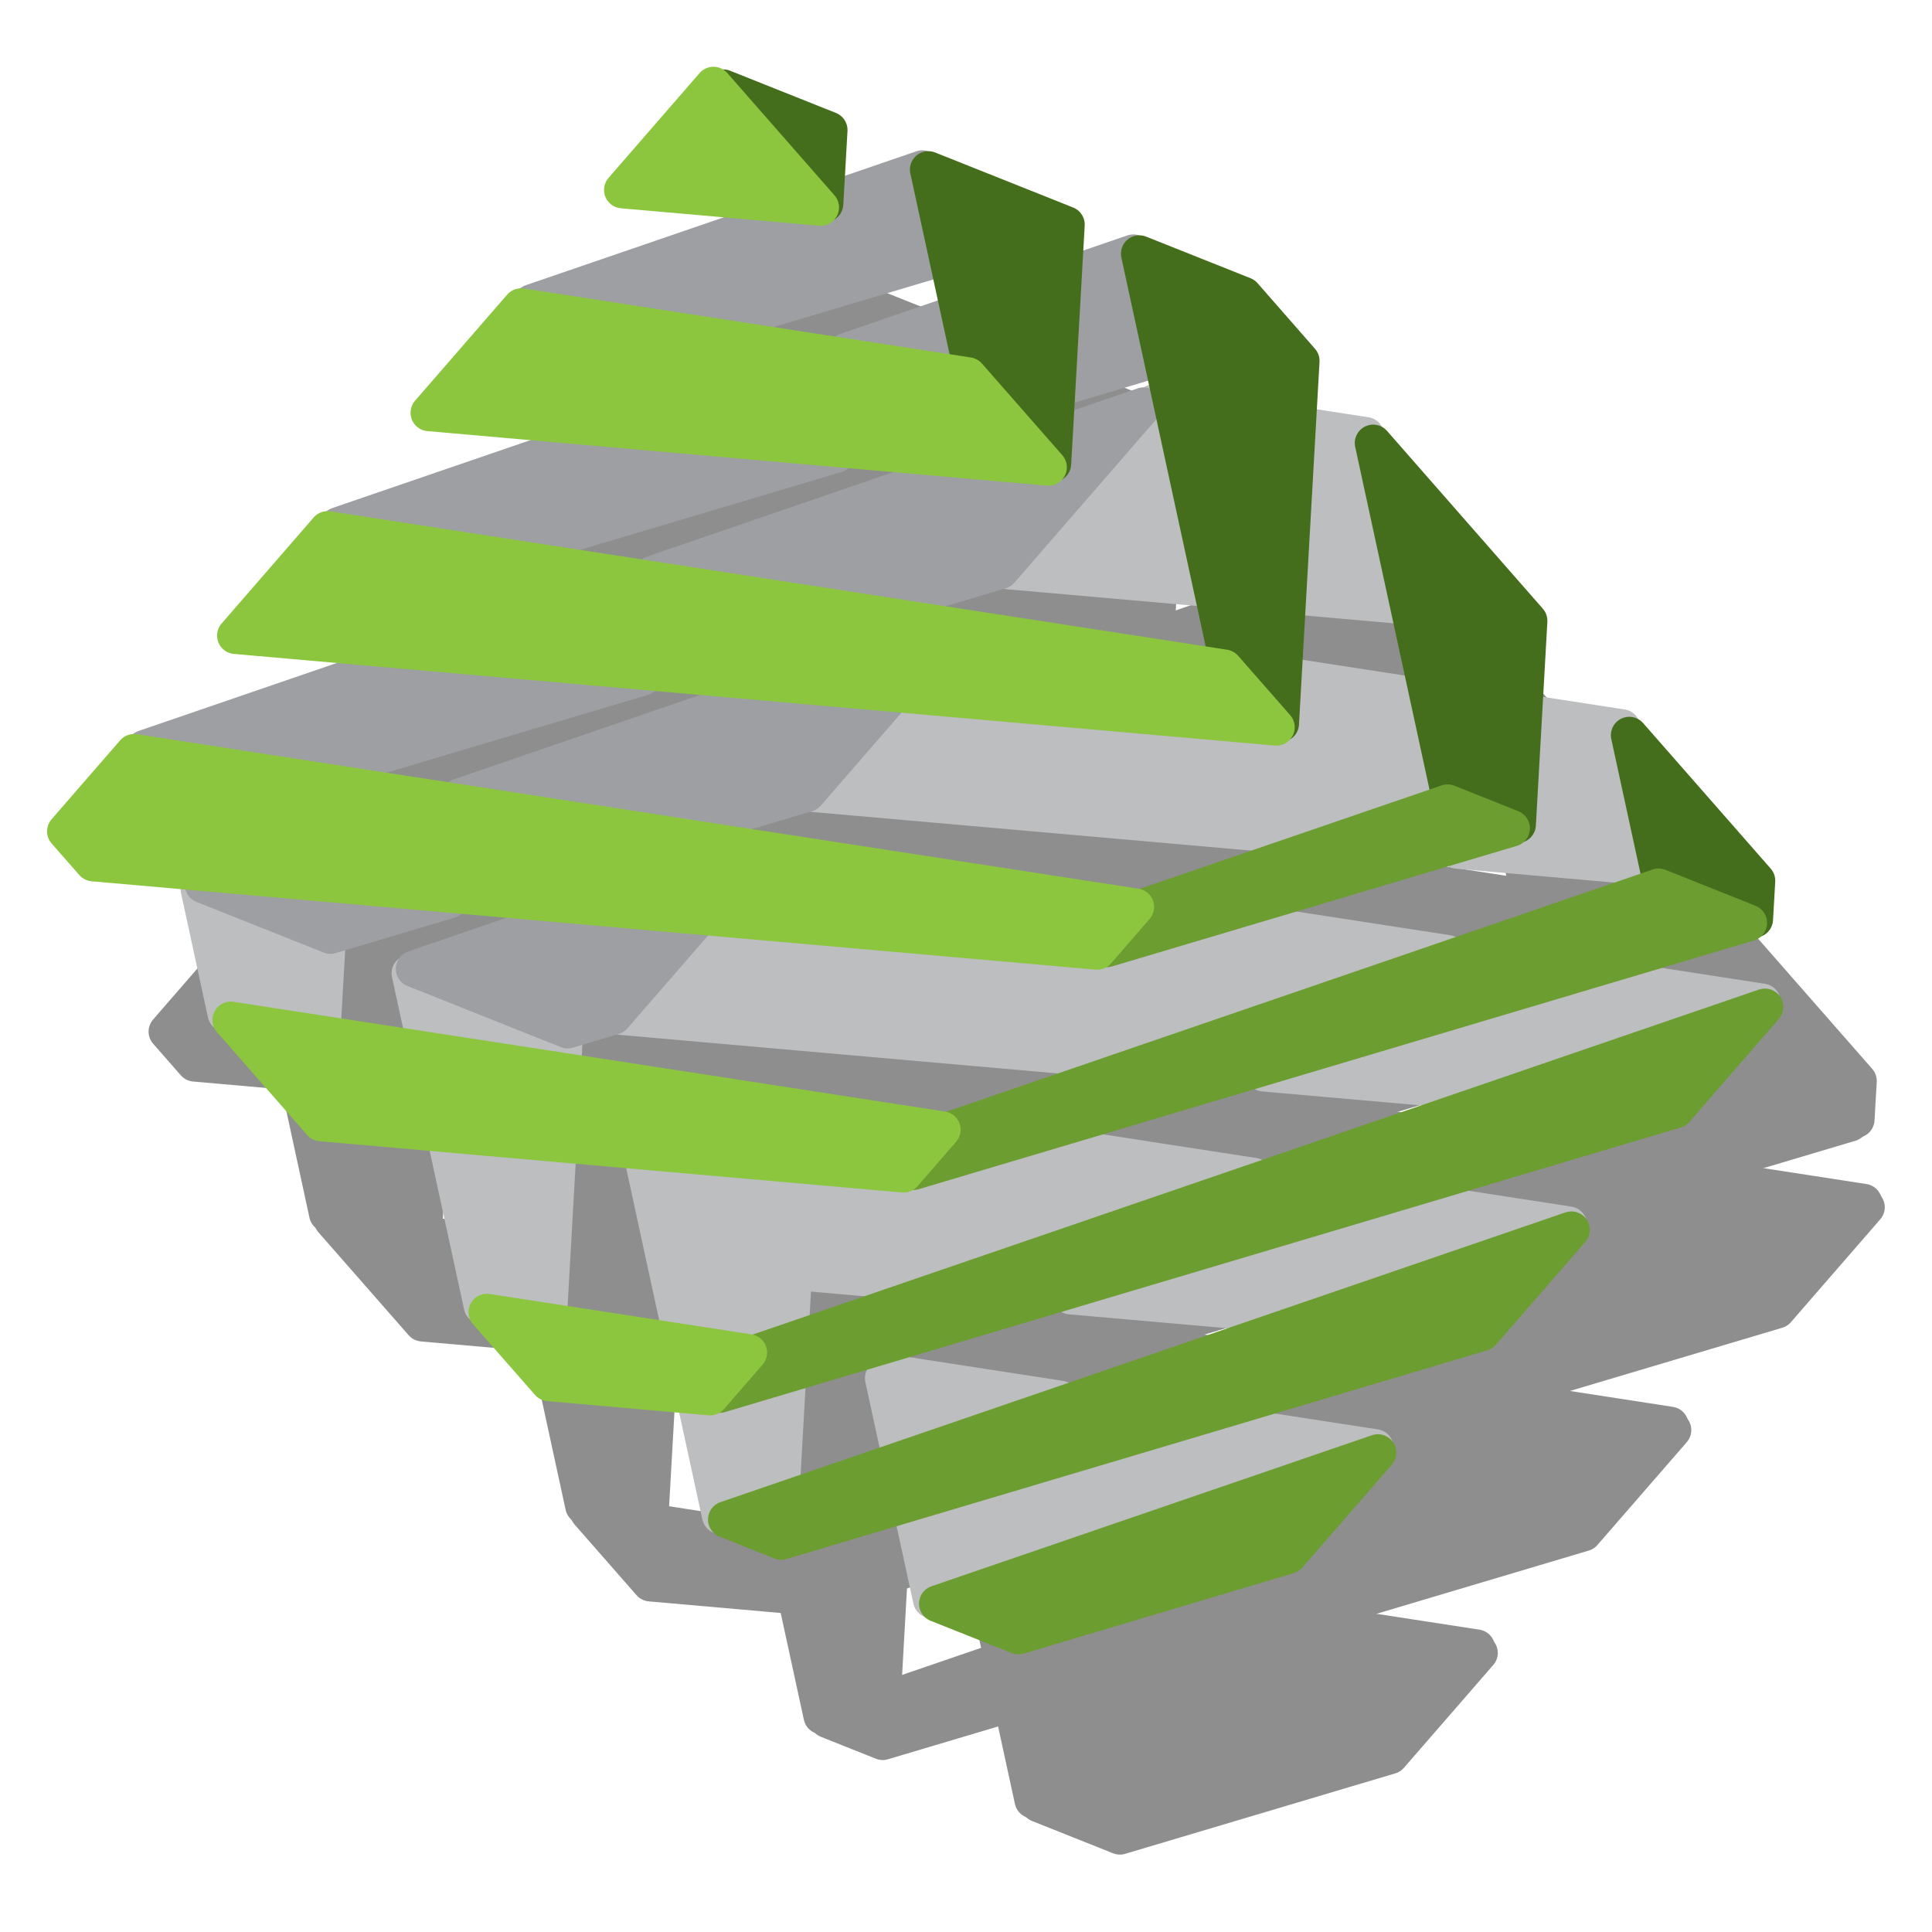 <?xml version="1.0" encoding="UTF-8" standalone="no"?>
<svg
   xmlns:dc="http://purl.org/dc/elements/1.1/"
   xmlns:cc="http://creativecommons.org/ns#"
   xmlns:rdf="http://www.w3.org/1999/02/22-rdf-syntax-ns#"
   xmlns:svg="http://www.w3.org/2000/svg"
   xmlns="http://www.w3.org/2000/svg"
   xmlns:sodipodi="http://sodipodi.sourceforge.net/DTD/sodipodi-0.dtd"
   xmlns:inkscape="http://www.inkscape.org/namespaces/inkscape"
   inkscape:export-ydpi="96"
   inkscape:export-xdpi="96"
   inkscape:export-filename="C:\Users\madso\Documentos\GitHub\Ekipar2020\img\LOGO_EKIPAR_Cubo.png"
   version="1.1"
   id="svg2"
   xml:space="preserve"
   width="210"
   height="210"
   viewBox="0 0 210 210"
   sodipodi:docname="LOGO_EKIPAR_Cubo3shadow.svg"
   inkscape:version="0.92.3 (2405546, 2018-03-11)"><defs
     id="defs6"><clipPath
       clipPathUnits="userSpaceOnUse"
       id="clipPath94"><path
         d="M 0,164.541 H 675.961 V 0 H 0 Z"
         id="path92"
         inkscape:connector-curvature="0" /></clipPath><clipPath
       clipPathUnits="userSpaceOnUse"
       id="clipPath194"><path
         d="m 481.209,109.952 c -2.136,0 -4.224,-0.416 -6.202,-1.237 v 0 c -1.975,-0.818 -3.745,-2.003 -5.258,-3.518 v 0 L 455.602,91.021 c -1.512,-1.516 -2.693,-3.289 -3.511,-5.268 v 0 c -0.819,-1.98 -1.235,-4.069 -1.235,-6.212 v 0 -20.907 c 0,-2.999 1.166,-5.818 3.283,-7.938 v 0 c 2.115,-2.119 4.929,-3.288 7.922,-3.288 v 0 h 1.2 v 20.048 h 57.62 V 47.408 h 1.204 c 2.994,0 5.806,1.169 7.921,3.288 v 0 c 2.117,2.12 3.28,4.939 3.28,7.938 v 0 40.093 c 0,2.998 -1.163,5.817 -3.28,7.937 v 0 c -2.115,2.121 -4.927,3.288 -7.921,3.288 v 0 z m -17.948,-28.833 16.374,16.408 h 41.246 V 79.881 h -57.62 z"
         id="path192"
         inkscape:connector-curvature="0" /></clipPath><linearGradient
       x1="0"
       y1="0"
       x2="1"
       y2="0"
       gradientUnits="userSpaceOnUse"
       gradientTransform="matrix(0,-58.776,-58.776,0,492.071,107.828)"
       spreadMethod="pad"
       id="linearGradient212"><stop
         style="stop-opacity:1;stop-color:#696262"
         offset="0"
         id="stop200" /><stop
         style="stop-opacity:1;stop-color:#3f3e3d"
         offset="0.358"
         id="stop202" /><stop
         style="stop-opacity:1;stop-color:#3f3e3d"
         offset="0.407"
         id="stop204" /><stop
         style="stop-opacity:1;stop-color:#000000"
         offset="0.442"
         id="stop206" /><stop
         style="stop-opacity:1;stop-color:#000000"
         offset="0.686"
         id="stop208" /><stop
         style="stop-opacity:1;stop-color:#696262"
         offset="1"
         id="stop210" /></linearGradient><clipPath
       clipPathUnits="userSpaceOnUse"
       id="clipPath222"><path
         d="m 480.675,109.94 c -2.048,0 -4.046,-0.397 -5.936,-1.18 v 0 c -1.895,-0.784 -3.586,-1.916 -5.033,-3.365 v 0 L 455.557,91.25 c -1.447,-1.45 -2.578,-3.145 -3.363,-5.035 v 0 c -0.784,-1.89 -1.184,-3.888 -1.184,-5.938 v 0 -20.864 c 0,-2.81 1.096,-5.449 3.08,-7.436 v 0 c 1.987,-1.986 4.629,-3.077 7.438,-3.077 v 0 h 0.51 v 20.006 h 59 V 48.9 h 0.511 c 2.809,0 5.448,1.091 7.434,3.077 v 0 c 1.986,1.987 3.08,4.626 3.08,7.436 v 0 40.014 c 0,2.808 -1.094,5.448 -3.08,7.434 v 0 c -1.986,1.987 -4.625,3.079 -7.434,3.079 v 0 z m -18.637,-27.802 16.777,16.779 h 42.223 V 79.93 h -59 z"
         id="path220"
         inkscape:connector-curvature="0" /></clipPath><linearGradient
       x1="0"
       y1="0"
       x2="1"
       y2="0"
       gradientUnits="userSpaceOnUse"
       gradientTransform="matrix(0,-48.121,-48.121,0,491.537,104.242)"
       spreadMethod="pad"
       id="linearGradient242"><stop
         style="stop-opacity:1;stop-color:#877f7e"
         offset="0"
         id="stop228" /><stop
         style="stop-opacity:1;stop-color:#52504f"
         offset="0.194"
         id="stop230" /><stop
         style="stop-opacity:1;stop-color:#52504f"
         offset="0.404"
         id="stop232" /><stop
         style="stop-opacity:1;stop-color:#000000"
         offset="0.531"
         id="stop234" /><stop
         style="stop-opacity:1;stop-color:#000000"
         offset="0.539"
         id="stop236" /><stop
         style="stop-opacity:1;stop-color:#000000"
         offset="0.609"
         id="stop238" /><stop
         style="stop-opacity:1;stop-color:#696262"
         offset="1"
         id="stop240" /></linearGradient><clipPath
       clipPathUnits="userSpaceOnUse"
       id="clipPath252"><path
         d="m 480.56,108.842 c -1.921,0 -3.796,-0.372 -5.57,-1.108 v 0 c -1.775,-0.735 -3.365,-1.797 -4.724,-3.156 v 0 L 456.12,90.432 c -1.358,-1.36 -2.42,-2.948 -3.155,-4.722 v 0 c -0.736,-1.776 -1.107,-3.651 -1.107,-5.57 v 0 -20.867 c 0,-2.55 0.994,-4.951 2.797,-6.755 v 0 c 1.697,-1.699 3.922,-2.677 6.304,-2.788 v 0 19.547 c 0,0.25 0.204,0.451 0.451,0.451 v 0 h 60.024 c 0.246,0 0.451,-0.201 0.451,-0.451 v 0 -19.547 c 2.381,0.111 4.608,1.089 6.305,2.788 v 0 c 1.803,1.804 2.797,4.205 2.797,6.755 v 0 40.015 c 0,2.552 -0.994,4.951 -2.797,6.756 v 0 c -1.807,1.804 -4.206,2.798 -6.756,2.798 v 0 z M 460.959,79.281 v 2.929 c 0,0.12 0.049,0.235 0.133,0.319 v 0 l 17.078,17.078 c 0.085,0.083 0.2,0.131 0.319,0.131 v 0 h 42.945 c 0.246,0 0.451,-0.202 0.451,-0.45 v 0 -20.007 c 0,-0.247 -0.205,-0.451 -0.451,-0.451 v 0 H 461.41 c -0.247,0 -0.451,0.204 -0.451,0.451"
         id="path250"
         inkscape:connector-curvature="0" /></clipPath><linearGradient
       x1="0"
       y1="0"
       x2="1"
       y2="0"
       gradientUnits="userSpaceOnUse"
       gradientTransform="matrix(0.783,-38.998,-38.998,-0.783,490.981,101.323)"
       spreadMethod="pad"
       id="linearGradient264"><stop
         style="stop-opacity:1;stop-color:#e0dee0"
         offset="0"
         id="stop258" /><stop
         style="stop-opacity:1;stop-color:#696262"
         offset="0.689"
         id="stop260" /><stop
         style="stop-opacity:1;stop-color:#696262"
         offset="1"
         id="stop262" /></linearGradient><clipPath
       clipPathUnits="userSpaceOnUse"
       id="clipPath274"><path
         d="m 480.962,108.375 c -1.878,0 -3.707,-0.364 -5.44,-1.082 v 0 c -1.73,-0.717 -3.281,-1.754 -4.608,-3.079 v 0 L 456.768,90.068 c -1.328,-1.328 -2.362,-2.879 -3.08,-4.609 v 0 c -0.717,-1.732 -1.083,-3.562 -1.083,-5.436 v 0 -20.866 c 0,-2.459 0.96,-4.769 2.698,-6.509 v 0 c 1.549,-1.546 3.551,-2.477 5.705,-2.661 v 0 19.174 c 0,0.441 0.362,0.798 0.803,0.798 v 0 h 60.022 c 0.443,0 0.798,-0.357 0.798,-0.798 v 0 -19.174 c 2.158,0.184 4.161,1.115 5.709,2.661 v 0 c 1.738,1.74 2.696,4.05 2.696,6.509 v 0 40.014 c 0,2.458 -0.958,4.769 -2.696,6.509 v 0 c -1.738,1.737 -4.049,2.695 -6.507,2.695 v 0 z M 461.008,79.164 v 2.93 c 0,0.212 0.086,0.416 0.235,0.566 v 0 l 17.078,17.076 c 0.152,0.151 0.353,0.236 0.568,0.236 v 0 h 42.944 c 0.443,0 0.798,-0.36 0.798,-0.801 v 0 -20.007 c 0,-0.441 -0.355,-0.801 -0.798,-0.801 v 0 h -60.022 c -0.441,0 -0.803,0.36 -0.803,0.801"
         id="path272"
         inkscape:connector-curvature="0" /></clipPath><linearGradient
       x1="0"
       y1="0"
       x2="1"
       y2="0"
       gradientUnits="userSpaceOnUse"
       gradientTransform="matrix(0,-58.388,-58.388,0,491.821,108.375)"
       spreadMethod="pad"
       id="linearGradient294"><stop
         style="stop-opacity:1;stop-color:#7e7c7c"
         offset="0"
         id="stop280" /><stop
         style="stop-opacity:1;stop-color:#3f3e3d"
         offset="0.319"
         id="stop282" /><stop
         style="stop-opacity:1;stop-color:#3f3e3d"
         offset="0.4"
         id="stop284" /><stop
         style="stop-opacity:1;stop-color:#3f3e3d"
         offset="0.401"
         id="stop286" /><stop
         style="stop-opacity:1;stop-color:#000000"
         offset="0.401"
         id="stop288" /><stop
         style="stop-opacity:1;stop-color:#454343"
         offset="0.941"
         id="stop290" /><stop
         style="stop-opacity:1;stop-color:#454343"
         offset="1"
         id="stop292" /></linearGradient><clipPath
       clipPathUnits="userSpaceOnUse"
       id="clipPath304"><path
         d="m 191.625,111.531 c -2.994,0 -5.807,-1.168 -7.925,-3.289 v 0 c -2.115,-2.12 -3.28,-4.938 -3.28,-7.936 v 0 -40.096 c 0,-2.997 1.165,-5.815 3.28,-7.934 v 0 c 2.118,-2.123 4.931,-3.289 7.925,-3.289 v 0 h 60.022 c 2.992,0 5.807,1.166 7.924,3.289 v 0 c 2.115,2.119 3.281,4.937 3.281,7.934 v 0 1.201 h -70.027 v 12.634 h 67.025 v 12.424 h -67.025 v 12.635 h 70.027 v 1.202 c 0,2.998 -1.166,5.816 -3.281,7.936 v 0 c -2.117,2.121 -4.932,3.289 -7.924,3.289 v 0 z"
         id="path302"
         inkscape:connector-curvature="0" /></clipPath><linearGradient
       x1="0"
       y1="0"
       x2="1"
       y2="0"
       gradientUnits="userSpaceOnUse"
       gradientTransform="matrix(0,-58.775,-58.775,0,221.636,109.406)"
       spreadMethod="pad"
       id="linearGradient322"><stop
         style="stop-opacity:1;stop-color:#696262"
         offset="0"
         id="stop310" /><stop
         style="stop-opacity:1;stop-color:#3f3e3d"
         offset="0.358"
         id="stop312" /><stop
         style="stop-opacity:1;stop-color:#3f3e3d"
         offset="0.407"
         id="stop314" /><stop
         style="stop-opacity:1;stop-color:#000000"
         offset="0.442"
         id="stop316" /><stop
         style="stop-opacity:1;stop-color:#000000"
         offset="0.686"
         id="stop318" /><stop
         style="stop-opacity:1;stop-color:#696262"
         offset="1"
         id="stop320" /></linearGradient><clipPath
       clipPathUnits="userSpaceOnUse"
       id="clipPath332"><path
         d="m 191.091,111.517 c -2.807,0 -5.448,-1.093 -7.434,-3.079 v 0 c -1.987,-1.985 -3.08,-4.626 -3.08,-7.434 v 0 -40.014 c 0,-2.809 1.093,-5.448 3.08,-7.435 v 0 c 1.984,-1.987 4.625,-3.079 7.434,-3.079 v 0 h 60.022 c 2.808,0 5.448,1.092 7.434,3.079 v 0 c 1.987,1.987 3.08,4.626 3.08,7.435 v 0 0.509 h -70.025 v 13.987 h 67.024 v 11.023 h -67.024 v 13.985 h 70.025 v 0.51 c 0,2.808 -1.093,5.449 -3.08,7.436 v 0 c -1.986,1.984 -4.626,3.077 -7.434,3.077 v 0 z"
         id="path330"
         inkscape:connector-curvature="0" /></clipPath><linearGradient
       x1="0"
       y1="0"
       x2="1"
       y2="0"
       gradientUnits="userSpaceOnUse"
       gradientTransform="matrix(0,-48.122,-48.122,0,221.102,105.819)"
       spreadMethod="pad"
       id="linearGradient352"><stop
         style="stop-opacity:1;stop-color:#877f7e"
         offset="0"
         id="stop338" /><stop
         style="stop-opacity:1;stop-color:#52504f"
         offset="0.194"
         id="stop340" /><stop
         style="stop-opacity:1;stop-color:#52504f"
         offset="0.404"
         id="stop342" /><stop
         style="stop-opacity:1;stop-color:#000000"
         offset="0.531"
         id="stop344" /><stop
         style="stop-opacity:1;stop-color:#000000"
         offset="0.539"
         id="stop346" /><stop
         style="stop-opacity:1;stop-color:#000000"
         offset="0.609"
         id="stop348" /><stop
         style="stop-opacity:1;stop-color:#696262"
         offset="1"
         id="stop350" /></linearGradient><clipPath
       clipPathUnits="userSpaceOnUse"
       id="clipPath362"><path
         d="m 190.975,110.42 c -2.553,0 -4.951,-0.994 -6.756,-2.798 v 0 c -1.802,-1.804 -2.799,-4.204 -2.799,-6.755 v 0 -40.016 c 0,-2.553 0.997,-4.952 2.799,-6.755 v 0 c 1.805,-1.805 4.203,-2.798 6.756,-2.798 v 0 h 60.022 c 2.552,0 4.95,0.993 6.753,2.798 v 0 c 1.699,1.698 2.678,3.922 2.789,6.306 v 0 h -69.564 c -0.248,0 -0.451,0.2 -0.451,0.449 v 0 15.006 c 0,0.248 0.203,0.45 0.451,0.45 v 0 h 66.574 v 9.103 h -66.574 c -0.248,0 -0.451,0.203 -0.451,0.45 v 0 15.007 c 0,0.247 0.203,0.45 0.451,0.45 v 0 h 69.564 c -0.111,2.382 -1.09,4.607 -2.789,6.305 v 0 c -1.803,1.804 -4.201,2.798 -6.753,2.798 v 0 z"
         id="path360"
         inkscape:connector-curvature="0" /></clipPath><linearGradient
       x1="0"
       y1="0"
       x2="1"
       y2="0"
       gradientUnits="userSpaceOnUse"
       gradientTransform="matrix(0.788,-39.249,-39.249,-0.788,220.535,103.234)"
       spreadMethod="pad"
       id="linearGradient374"><stop
         style="stop-opacity:1;stop-color:#e0dee0"
         offset="0"
         id="stop368" /><stop
         style="stop-opacity:1;stop-color:#696262"
         offset="0.689"
         id="stop370" /><stop
         style="stop-opacity:1;stop-color:#696262"
         offset="1"
         id="stop372" /></linearGradient><clipPath
       clipPathUnits="userSpaceOnUse"
       id="clipPath384"><path
         d="m 191.373,109.952 c -2.457,0 -4.769,-0.957 -6.508,-2.694 v 0 c -1.737,-1.739 -2.694,-4.052 -2.694,-6.509 v 0 -40.015 c 0,-2.459 0.957,-4.769 2.694,-6.508 v 0 c 1.739,-1.738 4.051,-2.695 6.508,-2.695 v 0 h 60.024 c 2.459,0 4.769,0.957 6.508,2.695 v 0 c 1.549,1.549 2.477,3.551 2.662,5.709 v 0 h -69.194 c -0.441,0 -0.798,0.357 -0.798,0.799 v 0 15.006 c 0,0.44 0.357,0.8 0.798,0.8 v 0 H 257.6 v 8.404 h -66.227 c -0.441,0 -0.798,0.358 -0.798,0.799 v 0 15.006 c 0,0.442 0.357,0.8 0.798,0.8 v 0 h 69.194 c -0.185,2.156 -1.113,4.16 -2.662,5.709 v 0 c -1.739,1.737 -4.049,2.694 -6.508,2.694 v 0 z"
         id="path382"
         inkscape:connector-curvature="0" /></clipPath><linearGradient
       x1="0"
       y1="0"
       x2="1"
       y2="0"
       gradientUnits="userSpaceOnUse"
       gradientTransform="matrix(0,-58.421,-58.421,0,221.369,109.952)"
       spreadMethod="pad"
       id="linearGradient404"><stop
         style="stop-opacity:1;stop-color:#7e7c7c"
         offset="0"
         id="stop390" /><stop
         style="stop-opacity:1;stop-color:#3f3e3d"
         offset="0.319"
         id="stop392" /><stop
         style="stop-opacity:1;stop-color:#3f3e3d"
         offset="0.4"
         id="stop394" /><stop
         style="stop-opacity:1;stop-color:#3f3e3d"
         offset="0.401"
         id="stop396" /><stop
         style="stop-opacity:1;stop-color:#000000"
         offset="0.401"
         id="stop398" /><stop
         style="stop-opacity:1;stop-color:#454343"
         offset="0.941"
         id="stop400" /><stop
         style="stop-opacity:1;stop-color:#454343"
         offset="1"
         id="stop402" /></linearGradient><clipPath
       clipPathUnits="userSpaceOnUse"
       id="clipPath414"><path
         d="m 351.383,47.408 h 12.408 v 62.544 h -12.408 z"
         id="path412"
         inkscape:connector-curvature="0" /></clipPath><linearGradient
       x1="0"
       y1="0"
       x2="1"
       y2="0"
       gradientUnits="userSpaceOnUse"
       gradientTransform="matrix(0,-58.776,-58.776,0,357.587,107.828)"
       spreadMethod="pad"
       id="linearGradient432"><stop
         style="stop-opacity:1;stop-color:#696262"
         offset="0"
         id="stop420" /><stop
         style="stop-opacity:1;stop-color:#3f3e3d"
         offset="0.358"
         id="stop422" /><stop
         style="stop-opacity:1;stop-color:#3f3e3d"
         offset="0.407"
         id="stop424" /><stop
         style="stop-opacity:1;stop-color:#000000"
         offset="0.442"
         id="stop426" /><stop
         style="stop-opacity:1;stop-color:#000000"
         offset="0.686"
         id="stop428" /><stop
         style="stop-opacity:1;stop-color:#696262"
         offset="1"
         id="stop430" /></linearGradient><clipPath
       clipPathUnits="userSpaceOnUse"
       id="clipPath442"><path
         d="m 351.539,48.898 h 11.026 v 61.042 h -11.026 z"
         id="path440"
         inkscape:connector-curvature="0" /></clipPath><linearGradient
       x1="0"
       y1="0"
       x2="1"
       y2="0"
       gradientUnits="userSpaceOnUse"
       gradientTransform="matrix(0,-48.122,-48.122,0,357.052,104.241)"
       spreadMethod="pad"
       id="linearGradient462"><stop
         style="stop-opacity:1;stop-color:#877f7e"
         offset="0"
         id="stop448" /><stop
         style="stop-opacity:1;stop-color:#52504f"
         offset="0.194"
         id="stop450" /><stop
         style="stop-opacity:1;stop-color:#52504f"
         offset="0.404"
         id="stop452" /><stop
         style="stop-opacity:1;stop-color:#000000"
         offset="0.531"
         id="stop454" /><stop
         style="stop-opacity:1;stop-color:#000000"
         offset="0.539"
         id="stop456" /><stop
         style="stop-opacity:1;stop-color:#000000"
         offset="0.609"
         id="stop458" /><stop
         style="stop-opacity:1;stop-color:#696262"
         offset="1"
         id="stop460" /></linearGradient><clipPath
       clipPathUnits="userSpaceOnUse"
       id="clipPath472"><path
         d="m 352.387,49.72 h 9.103 v 59.122 h -9.103 z"
         id="path470"
         inkscape:connector-curvature="0" /></clipPath><linearGradient
       x1="0"
       y1="0"
       x2="1"
       y2="0"
       gradientUnits="userSpaceOnUse"
       gradientTransform="matrix(0.774,-38.582,-38.582,-0.774,356.498,101.276)"
       spreadMethod="pad"
       id="linearGradient484"><stop
         style="stop-opacity:1;stop-color:#e0dee0"
         offset="0"
         id="stop478" /><stop
         style="stop-opacity:1;stop-color:#696262"
         offset="0.689"
         id="stop480" /><stop
         style="stop-opacity:1;stop-color:#696262"
         offset="1"
         id="stop482" /></linearGradient><clipPath
       clipPathUnits="userSpaceOnUse"
       id="clipPath494"><path
         d="m 353.133,49.952 h 8.407 v 58.424 h -8.407 z"
         id="path492"
         inkscape:connector-curvature="0" /></clipPath><linearGradient
       x1="0"
       y1="0"
       x2="1"
       y2="0"
       gradientUnits="userSpaceOnUse"
       gradientTransform="matrix(0,-58.423,-58.423,0,357.336,108.375)"
       spreadMethod="pad"
       id="linearGradient514"><stop
         style="stop-opacity:1;stop-color:#7e7c7c"
         offset="0"
         id="stop500" /><stop
         style="stop-opacity:1;stop-color:#3f3e3d"
         offset="0.319"
         id="stop502" /><stop
         style="stop-opacity:1;stop-color:#3f3e3d"
         offset="0.4"
         id="stop504" /><stop
         style="stop-opacity:1;stop-color:#3f3e3d"
         offset="0.401"
         id="stop506" /><stop
         style="stop-opacity:1;stop-color:#000000"
         offset="0.401"
         id="stop508" /><stop
         style="stop-opacity:1;stop-color:#454343"
         offset="0.941"
         id="stop510" /><stop
         style="stop-opacity:1;stop-color:#454343"
         offset="1"
         id="stop512" /></linearGradient><clipPath
       clipPathUnits="userSpaceOnUse"
       id="clipPath524"><path
         d="m 335.809,109.952 c -1.887,0 -3.744,-0.326 -5.517,-0.969 v 0 c -1.778,-0.644 -3.411,-1.585 -4.86,-2.796 v 0 L 299.926,84.893 h -22.669 v 25.059 h -1.202 c -2.991,0 -5.805,-1.167 -7.922,-3.288 v 0 c -2.117,-2.121 -3.281,-4.94 -3.281,-7.937 v 0 -40.093 c 0,-2.999 1.164,-5.816 3.281,-7.938 v 0 c 2.117,-2.119 4.931,-3.288 7.922,-3.288 v 0 h 1.202 v 25.061 h 22.669 l 25.506,-21.298 c 1.449,-1.209 3.082,-2.149 4.86,-2.791 v 0 c 1.771,-0.646 3.629,-0.972 5.517,-0.972 v 0 h 13.575 l -37.321,31.272 37.321,31.272 z"
         id="path522"
         inkscape:connector-curvature="0" /></clipPath><linearGradient
       x1="0"
       y1="0"
       x2="1"
       y2="0"
       gradientUnits="userSpaceOnUse"
       gradientTransform="matrix(0,-58.776,-58.776,0,307.118,107.828)"
       spreadMethod="pad"
       id="linearGradient542"><stop
         style="stop-opacity:1;stop-color:#696262"
         offset="0"
         id="stop530" /><stop
         style="stop-opacity:1;stop-color:#3f3e3d"
         offset="0.358"
         id="stop532" /><stop
         style="stop-opacity:1;stop-color:#3f3e3d"
         offset="0.407"
         id="stop534" /><stop
         style="stop-opacity:1;stop-color:#000000"
         offset="0.442"
         id="stop536" /><stop
         style="stop-opacity:1;stop-color:#000000"
         offset="0.686"
         id="stop538" /><stop
         style="stop-opacity:1;stop-color:#696262"
         offset="1"
         id="stop540" /></linearGradient><clipPath
       clipPathUnits="userSpaceOnUse"
       id="clipPath552"><path
         d="m 335.274,109.939 c -1.805,0 -3.582,-0.31 -5.281,-0.925 v 0 c -1.7,-0.614 -3.266,-1.514 -4.653,-2.67 v 0 L 299.647,84.93 h -23.613 v 25.009 h -0.51 c -2.809,0 -5.449,-1.092 -7.437,-3.078 v 0 c -1.985,-1.986 -3.077,-4.626 -3.077,-7.435 v 0 -40.015 c 0,-2.806 1.092,-5.447 3.078,-7.432 v 0 c 1.985,-1.988 4.627,-3.081 7.436,-3.081 v 0 h 0.51 v 25.008 h 23.613 L 325.34,52.493 c 1.391,-1.156 2.956,-2.054 4.653,-2.668 v 0 c 1.697,-0.615 3.476,-0.927 5.281,-0.927 v 0 h 11.68 l -36.498,30.521 36.498,30.52 z"
         id="path550"
         inkscape:connector-curvature="0" /></clipPath><linearGradient
       x1="0"
       y1="0"
       x2="1"
       y2="0"
       gradientUnits="userSpaceOnUse"
       gradientTransform="matrix(0,-48.122,-48.122,0,305.982,104.241)"
       spreadMethod="pad"
       id="linearGradient572"><stop
         style="stop-opacity:1;stop-color:#877f7e"
         offset="0"
         id="stop558" /><stop
         style="stop-opacity:1;stop-color:#52504f"
         offset="0.194"
         id="stop560" /><stop
         style="stop-opacity:1;stop-color:#52504f"
         offset="0.404"
         id="stop562" /><stop
         style="stop-opacity:1;stop-color:#000000"
         offset="0.531"
         id="stop564" /><stop
         style="stop-opacity:1;stop-color:#000000"
         offset="0.539"
         id="stop566" /><stop
         style="stop-opacity:1;stop-color:#000000"
         offset="0.609"
         id="stop568" /><stop
         style="stop-opacity:1;stop-color:#696262"
         offset="1"
         id="stop570" /></linearGradient><clipPath
       clipPathUnits="userSpaceOnUse"
       id="clipPath582"><path
         d="m 335.159,108.842 c -1.695,0 -3.363,-0.292 -4.955,-0.868 v 0 c -1.596,-0.579 -3.063,-1.421 -4.364,-2.506 v 0 L 300.001,83.937 c -0.08,-0.067 -0.182,-0.105 -0.287,-0.105 v 0 h -24.31 c -0.247,0 -0.449,0.202 -0.449,0.451 v 0 24.549 c -2.382,-0.11 -4.607,-1.089 -6.306,-2.788 v 0 c -1.804,-1.806 -2.797,-4.205 -2.797,-6.756 v 0 -40.015 c 0,-2.55 0.993,-4.951 2.797,-6.755 v 0 c 1.699,-1.699 3.924,-2.677 6.306,-2.788 v 0 24.55 c 0,0.247 0.202,0.449 0.449,0.449 v 0 h 24.31 c 0.105,0 0.207,-0.038 0.287,-0.103 v 0 L 325.84,53.094 c 1.301,-1.084 2.768,-1.929 4.364,-2.505 v 0 c 1.592,-0.576 3.26,-0.869 4.955,-0.869 v 0 h 9.035 l -34.83,29.124 c -0.036,0.013 -0.071,0.029 -0.104,0.048 v 0 c -0.139,0.083 -0.222,0.26 -0.222,0.419 v 0 c 0,0.159 0.111,0.291 0.248,0.372 v 0 c 0.025,0.016 0.05,0.026 0.078,0.034 v 0 l 34.83,29.125 z"
         id="path580"
         inkscape:connector-curvature="0" /></clipPath><linearGradient
       x1="0"
       y1="0"
       x2="1"
       y2="0"
       gradientUnits="userSpaceOnUse"
       gradientTransform="matrix(0.79,-39.361,-39.361,-0.79,304.669,101.625)"
       spreadMethod="pad"
       id="linearGradient594"><stop
         style="stop-opacity:1;stop-color:#e0dee0"
         offset="0"
         id="stop588" /><stop
         style="stop-opacity:1;stop-color:#696262"
         offset="0.689"
         id="stop590" /><stop
         style="stop-opacity:1;stop-color:#696262"
         offset="1"
         id="stop592" /></linearGradient><clipPath
       clipPathUnits="userSpaceOnUse"
       id="clipPath604"><path
         d="m 335.557,108.375 c -1.654,0 -3.282,-0.285 -4.834,-0.848 v 0 c -1.556,-0.564 -2.988,-1.386 -4.26,-2.445 v 0 L 300.625,83.551 c -0.144,-0.119 -0.324,-0.186 -0.511,-0.186 v 0 h -24.307 c -0.443,0 -0.803,0.358 -0.803,0.8 v 0 24.176 c -2.154,-0.184 -4.158,-1.114 -5.707,-2.661 v 0 c -1.736,-1.74 -2.695,-4.051 -2.695,-6.509 v 0 -40.014 c 0,-2.459 0.959,-4.769 2.695,-6.509 v 0 c 1.549,-1.546 3.553,-2.477 5.707,-2.661 v 0 24.175 c 0,0.443 0.36,0.8 0.803,0.8 v 0 h 24.307 c 0.187,0 0.367,-0.066 0.511,-0.185 v 0 l 25.838,-21.533 c 1.272,-1.057 2.704,-1.879 4.26,-2.444 v 0 c 1.552,-0.563 3.18,-0.848 4.834,-0.848 v 0 h 8.072 L 309.58,78.424 c -0.032,0.015 -0.066,0.031 -0.097,0.051 v 0 c -0.247,0.145 -0.394,0.435 -0.394,0.719 v 0 c 0,0.283 0.177,0.531 0.419,0.674 v 0 c 0.025,0.015 0.049,0.028 0.075,0.039 v 0 l 34.046,28.468 z"
         id="path602"
         inkscape:connector-curvature="0" /></clipPath><linearGradient
       x1="0"
       y1="0"
       x2="1"
       y2="0"
       gradientUnits="userSpaceOnUse"
       gradientTransform="matrix(0,-58.423,-58.423,0,305.116,108.375)"
       spreadMethod="pad"
       id="linearGradient624"><stop
         style="stop-opacity:1;stop-color:#7e7c7c"
         offset="0"
         id="stop610" /><stop
         style="stop-opacity:1;stop-color:#3f3e3d"
         offset="0.319"
         id="stop612" /><stop
         style="stop-opacity:1;stop-color:#3f3e3d"
         offset="0.4"
         id="stop614" /><stop
         style="stop-opacity:1;stop-color:#3f3e3d"
         offset="0.401"
         id="stop616" /><stop
         style="stop-opacity:1;stop-color:#000000"
         offset="0.401"
         id="stop618" /><stop
         style="stop-opacity:1;stop-color:#454343"
         offset="0.941"
         id="stop620" /><stop
         style="stop-opacity:1;stop-color:#454343"
         offset="1"
         id="stop622" /></linearGradient><clipPath
       clipPathUnits="userSpaceOnUse"
       id="clipPath634"><path
         d="m 377.629,109.952 c -2.99,0 -5.808,-1.167 -7.922,-3.288 v 0 c -2.116,-2.121 -3.283,-4.94 -3.283,-7.937 v 0 -40.093 c 0,-2.999 1.167,-5.816 3.283,-7.938 v 0 c 2.114,-2.119 4.932,-3.288 7.922,-3.288 v 0 h 1.202 v 25.061 h 58.822 c 2.992,0 5.805,1.165 7.922,3.288 v 0 c 2.115,2.12 3.281,4.938 3.281,7.934 v 0 15.036 c 0,2.997 -1.166,5.816 -3.281,7.937 v 0 c -2.117,2.121 -4.93,3.288 -7.922,3.288 v 0 z m 1.202,-12.425 h 57.621 V 84.893 h -57.621 z"
         id="path632"
         inkscape:connector-curvature="0" /></clipPath><linearGradient
       x1="0"
       y1="0"
       x2="1"
       y2="0"
       gradientUnits="userSpaceOnUse"
       gradientTransform="matrix(0,-58.776,-58.776,0,407.64,107.828)"
       spreadMethod="pad"
       id="linearGradient652"><stop
         style="stop-opacity:1;stop-color:#696262"
         offset="0"
         id="stop640" /><stop
         style="stop-opacity:1;stop-color:#3f3e3d"
         offset="0.358"
         id="stop642" /><stop
         style="stop-opacity:1;stop-color:#3f3e3d"
         offset="0.407"
         id="stop644" /><stop
         style="stop-opacity:1;stop-color:#000000"
         offset="0.442"
         id="stop646" /><stop
         style="stop-opacity:1;stop-color:#000000"
         offset="0.686"
         id="stop648" /><stop
         style="stop-opacity:1;stop-color:#696262"
         offset="1"
         id="stop650" /></linearGradient><clipPath
       clipPathUnits="userSpaceOnUse"
       id="clipPath662"><path
         d="m 377.095,109.939 c -2.807,0 -5.448,-1.092 -7.434,-3.078 v 0 c -1.987,-1.986 -3.08,-4.626 -3.08,-7.435 v 0 -40.015 c 0,-2.806 1.093,-5.447 3.08,-7.432 v 0 c 1.984,-1.988 4.627,-3.081 7.434,-3.081 v 0 h 0.511 v 25.008 h 59.511 c 2.811,0 5.448,1.094 7.438,3.081 v 0 c 1.983,1.985 3.076,4.628 3.076,7.434 v 0 15.005 c 0,2.809 -1.093,5.449 -3.076,7.436 v 0 c -1.99,1.985 -4.631,3.077 -7.438,3.077 v 0 z m 0.511,-11.023 h 59.002 V 84.93 h -59.002 z"
         id="path660"
         inkscape:connector-curvature="0" /></clipPath><linearGradient
       x1="0"
       y1="0"
       x2="1"
       y2="0"
       gradientUnits="userSpaceOnUse"
       gradientTransform="matrix(0,-48.122,-48.122,0,407.106,104.241)"
       spreadMethod="pad"
       id="linearGradient682"><stop
         style="stop-opacity:1;stop-color:#877f7e"
         offset="0"
         id="stop668" /><stop
         style="stop-opacity:1;stop-color:#52504f"
         offset="0.194"
         id="stop670" /><stop
         style="stop-opacity:1;stop-color:#52504f"
         offset="0.404"
         id="stop672" /><stop
         style="stop-opacity:1;stop-color:#000000"
         offset="0.531"
         id="stop674" /><stop
         style="stop-opacity:1;stop-color:#000000"
         offset="0.539"
         id="stop676" /><stop
         style="stop-opacity:1;stop-color:#000000"
         offset="0.609"
         id="stop678" /><stop
         style="stop-opacity:1;stop-color:#696262"
         offset="1"
         id="stop680" /></linearGradient><clipPath
       clipPathUnits="userSpaceOnUse"
       id="clipPath692"><path
         d="m 376.979,108.842 c -2.551,0 -4.951,-0.994 -6.756,-2.798 v 0 c -1.803,-1.806 -2.797,-4.205 -2.797,-6.756 v 0 -40.015 c 0,-2.55 0.994,-4.951 2.797,-6.755 v 0 c 1.698,-1.699 3.924,-2.677 6.305,-2.788 v 0 24.55 c 0,0.247 0.203,0.449 0.451,0.449 v 0 h 60.023 c 2.551,0 4.949,0.994 6.756,2.797 v 0 c 1.803,1.806 2.799,4.207 2.799,6.757 v 0 15.005 c 0,2.551 -0.996,4.95 -2.799,6.756 v 0 c -1.807,1.804 -4.205,2.798 -6.756,2.798 v 0 z m -0.451,-24.559 v 15.005 c 0,0.248 0.203,0.45 0.451,0.45 v 0 h 60.023 c 0.249,0 0.449,-0.202 0.449,-0.45 v 0 -15.005 c 0,-0.249 -0.2,-0.451 -0.449,-0.451 v 0 h -60.023 c -0.248,0 -0.451,0.202 -0.451,0.451"
         id="path690"
         inkscape:connector-curvature="0" /></clipPath><linearGradient
       x1="0"
       y1="0"
       x2="1"
       y2="0"
       gradientUnits="userSpaceOnUse"
       gradientTransform="matrix(0.772,-38.452,-38.452,-0.772,406.54,101.814)"
       spreadMethod="pad"
       id="linearGradient704"><stop
         style="stop-opacity:1;stop-color:#e0dee0"
         offset="0"
         id="stop698" /><stop
         style="stop-opacity:1;stop-color:#696262"
         offset="0.689"
         id="stop700" /><stop
         style="stop-opacity:1;stop-color:#696262"
         offset="1"
         id="stop702" /></linearGradient><clipPath
       clipPathUnits="userSpaceOnUse"
       id="clipPath714"><path
         d="m 377.377,108.375 c -2.459,0 -4.769,-0.958 -6.503,-2.695 v 0 c -1.743,-1.74 -2.698,-4.051 -2.698,-6.509 v 0 -40.014 c 0,-2.459 0.955,-4.769 2.693,-6.509 v 0 c 1.551,-1.546 3.553,-2.477 5.71,-2.661 v 0 24.175 c 0,0.443 0.357,0.8 0.798,0.8 v 0 h 60.024 c 2.459,0 4.769,0.957 6.508,2.695 v 0 c 1.738,1.738 2.697,4.051 2.697,6.508 v 0 15.006 c 0,2.458 -0.959,4.769 -2.697,6.509 v 0 c -1.739,1.737 -4.049,2.695 -6.508,2.695 v 0 z m -0.798,-24.21 v 15.006 c 0,0.441 0.357,0.801 0.798,0.801 v 0 h 60.024 c 0.444,0 0.799,-0.36 0.799,-0.801 v 0 -15.006 c 0,-0.442 -0.355,-0.8 -0.799,-0.8 v 0 h -60.024 c -0.441,0 -0.798,0.358 -0.798,0.8"
         id="path712"
         inkscape:connector-curvature="0" /></clipPath><linearGradient
       x1="0"
       y1="0"
       x2="1"
       y2="0"
       gradientUnits="userSpaceOnUse"
       gradientTransform="matrix(0,-58.388,-58.388,0,407.391,108.375)"
       spreadMethod="pad"
       id="linearGradient734"><stop
         style="stop-opacity:1;stop-color:#7e7c7c"
         offset="0"
         id="stop720" /><stop
         style="stop-opacity:1;stop-color:#3f3e3d"
         offset="0.319"
         id="stop722" /><stop
         style="stop-opacity:1;stop-color:#3f3e3d"
         offset="0.4"
         id="stop724" /><stop
         style="stop-opacity:1;stop-color:#3f3e3d"
         offset="0.401"
         id="stop726" /><stop
         style="stop-opacity:1;stop-color:#000000"
         offset="0.401"
         id="stop728" /><stop
         style="stop-opacity:1;stop-color:#454343"
         offset="0.941"
         id="stop730" /><stop
         style="stop-opacity:1;stop-color:#454343"
         offset="1"
         id="stop732" /></linearGradient><clipPath
       clipPathUnits="userSpaceOnUse"
       id="clipPath744"><path
         d="m 546.491,109.952 c -2.995,0 -5.807,-1.167 -7.927,-3.288 v 0 c -2.113,-2.121 -3.278,-4.94 -3.278,-7.937 v 0 -40.093 c 0,-2.999 1.165,-5.816 3.278,-7.938 v 0 c 2.12,-2.119 4.932,-3.288 7.927,-3.288 v 0 h 1.201 v 25.061 h 30.377 l 25.502,-21.298 c 1.449,-1.209 3.086,-2.149 4.86,-2.791 v 0 c 1.771,-0.646 3.626,-0.972 5.517,-0.972 v 0 h 12.875 l -29.909,25.061 h 9.6 c 2.99,0 5.805,1.165 7.922,3.288 v 0 c 2.115,2.12 3.282,4.938 3.282,7.934 v 0 15.036 c 0,2.997 -1.167,5.816 -3.282,7.937 v 0 c -2.117,2.121 -4.932,3.288 -7.922,3.288 v 0 z m 1.201,-12.425 h 57.621 V 84.893 h -57.621 z"
         id="path742"
         inkscape:connector-curvature="0" /></clipPath><linearGradient
       x1="0"
       y1="0"
       x2="1"
       y2="0"
       gradientUnits="userSpaceOnUse"
       gradientTransform="matrix(0,-58.776,-58.776,0,581.054,107.828)"
       spreadMethod="pad"
       id="linearGradient762"><stop
         style="stop-opacity:1;stop-color:#696262"
         offset="0"
         id="stop750" /><stop
         style="stop-opacity:1;stop-color:#3f3e3d"
         offset="0.358"
         id="stop752" /><stop
         style="stop-opacity:1;stop-color:#3f3e3d"
         offset="0.407"
         id="stop754" /><stop
         style="stop-opacity:1;stop-color:#000000"
         offset="0.442"
         id="stop756" /><stop
         style="stop-opacity:1;stop-color:#000000"
         offset="0.686"
         id="stop758" /><stop
         style="stop-opacity:1;stop-color:#696262"
         offset="1"
         id="stop760" /></linearGradient><clipPath
       clipPathUnits="userSpaceOnUse"
       id="clipPath772"><path
         d="m 545.96,109.939 c -2.809,0 -5.448,-1.092 -7.438,-3.078 v 0 c -1.986,-1.986 -3.076,-4.626 -3.076,-7.435 v 0 -40.015 c 0,-2.806 1.09,-5.447 3.08,-7.432 v 0 c 1.982,-1.988 4.625,-3.081 7.434,-3.081 v 0 h 0.509 v 25.008 h 31.317 l 25.697,-21.413 c 1.386,-1.156 2.949,-2.054 4.651,-2.668 v 0 c 1.697,-0.615 3.474,-0.927 5.279,-0.927 v 0 h 10.978 l -29.908,25.008 h 11.498 c 2.809,0 5.447,1.094 7.434,3.081 v 0 c 1.984,1.985 3.08,4.628 3.08,7.434 v 0 15.005 c 0,2.809 -1.096,5.449 -3.08,7.436 v 0 c -1.987,1.985 -4.625,3.077 -7.434,3.077 v 0 z m 0.509,-11.023 h 59.002 V 84.93 h -59.002 z"
         id="path770"
         inkscape:connector-curvature="0" /></clipPath><linearGradient
       x1="0"
       y1="0"
       x2="1"
       y2="0"
       gradientUnits="userSpaceOnUse"
       gradientTransform="matrix(0,-48.122,-48.122,0,579.918,104.241)"
       spreadMethod="pad"
       id="linearGradient792"><stop
         style="stop-opacity:1;stop-color:#877f7e"
         offset="0"
         id="stop778" /><stop
         style="stop-opacity:1;stop-color:#52504f"
         offset="0.194"
         id="stop780" /><stop
         style="stop-opacity:1;stop-color:#52504f"
         offset="0.404"
         id="stop782" /><stop
         style="stop-opacity:1;stop-color:#000000"
         offset="0.531"
         id="stop784" /><stop
         style="stop-opacity:1;stop-color:#000000"
         offset="0.539"
         id="stop786" /><stop
         style="stop-opacity:1;stop-color:#000000"
         offset="0.609"
         id="stop788" /><stop
         style="stop-opacity:1;stop-color:#696262"
         offset="1"
         id="stop790" /></linearGradient><clipPath
       clipPathUnits="userSpaceOnUse"
       id="clipPath802"><path
         d="m 545.84,108.842 c -2.551,0 -4.951,-0.994 -6.755,-2.798 v 0 c -1.803,-1.806 -2.798,-4.205 -2.798,-6.756 v 0 -40.015 c 0,-2.55 0.995,-4.951 2.798,-6.755 v 0 c 1.699,-1.699 3.924,-2.677 6.304,-2.788 v 0 24.55 c 0,0.247 0.204,0.449 0.451,0.449 v 0 h 32.014 c 0.103,0 0.207,-0.038 0.285,-0.103 v 0 l 25.84,-21.532 c 1.301,-1.084 2.769,-1.929 4.362,-2.505 v 0 c 1.595,-0.576 3.261,-0.869 4.956,-0.869 v 0 h 8.332 l -28.957,24.213 c -0.144,0.122 -0.197,0.321 -0.135,0.499 v 0 c 0.065,0.178 0.235,0.297 0.426,0.297 v 0 h 12.901 c 2.55,0 4.949,0.994 6.752,2.797 v 0 c 1.806,1.806 2.8,4.207 2.8,6.757 v 0 15.005 c 0,2.551 -0.994,4.95 -2.8,6.756 v 0 c -1.803,1.804 -4.202,2.798 -6.752,2.798 v 0 z m -0.451,-24.559 v 15.005 c 0,0.248 0.204,0.45 0.451,0.45 v 0 h 60.024 c 0.248,0 0.449,-0.202 0.449,-0.45 v 0 -15.005 c 0,-0.249 -0.201,-0.451 -0.449,-0.451 v 0 H 545.84 c -0.247,0 -0.451,0.202 -0.451,0.451"
         id="path800"
         inkscape:connector-curvature="0" /></clipPath><linearGradient
       x1="0"
       y1="0"
       x2="1"
       y2="0"
       gradientUnits="userSpaceOnUse"
       gradientTransform="matrix(0.792,-39.454,-39.454,-0.792,578.011,101.668)"
       spreadMethod="pad"
       id="linearGradient814"><stop
         style="stop-opacity:1;stop-color:#e0dee0"
         offset="0"
         id="stop808" /><stop
         style="stop-opacity:1;stop-color:#696262"
         offset="0.689"
         id="stop810" /><stop
         style="stop-opacity:1;stop-color:#696262"
         offset="1"
         id="stop812" /></linearGradient><clipPath
       clipPathUnits="userSpaceOnUse"
       id="clipPath824"><path
         d="m 546.242,108.375 c -2.458,0 -4.769,-0.958 -6.508,-2.695 v 0 c -1.741,-1.74 -2.697,-4.051 -2.697,-6.509 v 0 -40.014 c 0,-2.459 0.956,-4.769 2.697,-6.509 v 0 c 1.549,-1.546 3.554,-2.477 5.706,-2.661 v 0 24.175 c 0,0.443 0.36,0.8 0.802,0.8 v 0 h 32.011 c 0.189,0 0.367,-0.066 0.513,-0.185 v 0 l 25.836,-21.533 c 1.272,-1.057 2.705,-1.879 4.26,-2.444 v 0 c 1.555,-0.563 3.181,-0.848 4.834,-0.848 v 0 h 7.369 L 592.85,73.549 c -0.259,0.215 -0.353,0.571 -0.241,0.886 v 0 c 0.116,0.315 0.417,0.527 0.755,0.527 v 0 h 12.902 c 2.455,0 4.766,0.957 6.508,2.695 v 0 c 1.734,1.738 2.694,4.051 2.694,6.508 v 0 15.006 c 0,2.458 -0.96,4.769 -2.694,6.509 v 0 c -1.742,1.737 -4.053,2.695 -6.508,2.695 v 0 z m -0.802,-24.21 v 15.006 c 0,0.441 0.36,0.801 0.802,0.801 v 0 h 60.024 c 0.439,0 0.799,-0.36 0.799,-0.801 v 0 -15.006 c 0,-0.442 -0.36,-0.8 -0.799,-0.8 v 0 h -60.024 c -0.442,0 -0.802,0.358 -0.802,0.8"
         id="path822"
         inkscape:connector-curvature="0" /></clipPath><linearGradient
       x1="0"
       y1="0"
       x2="1"
       y2="0"
       gradientUnits="userSpaceOnUse"
       gradientTransform="matrix(0,-58.423,-58.423,0,579.051,108.375)"
       spreadMethod="pad"
       id="linearGradient844"><stop
         style="stop-opacity:1;stop-color:#7e7c7c"
         offset="0"
         id="stop830" /><stop
         style="stop-opacity:1;stop-color:#3f3e3d"
         offset="0.319"
         id="stop832" /><stop
         style="stop-opacity:1;stop-color:#3f3e3d"
         offset="0.4"
         id="stop834" /><stop
         style="stop-opacity:1;stop-color:#3f3e3d"
         offset="0.401"
         id="stop836" /><stop
         style="stop-opacity:1;stop-color:#000000"
         offset="0.401"
         id="stop838" /><stop
         style="stop-opacity:1;stop-color:#454343"
         offset="0.941"
         id="stop840" /><stop
         style="stop-opacity:1;stop-color:#454343"
         offset="1"
         id="stop842" /></linearGradient><clipPath
       clipPathUnits="userSpaceOnUse"
       id="clipPath854"><path
         d="M 0,164.541 H 675.961 V 0 H 0 Z"
         id="path852"
         inkscape:connector-curvature="0" /></clipPath><filter
       inkscape:collect="always"
       style="color-interpolation-filters:sRGB"
       id="filter4812"
       x="-0.08"
       width="1.161"
       y="-0.088"
       height="1.176"><feGaussianBlur
         inkscape:collect="always"
         stdDeviation="4.638"
         id="feGaussianBlur4814" /></filter></defs><sodipodi:namedview
     inkscape:document-rotation="0"
     pagecolor="#ffffff"
     bordercolor="#666666"
     borderopacity="1"
     objecttolerance="10"
     gridtolerance="10"
     guidetolerance="10"
     inkscape:pageopacity="0"
     inkscape:pageshadow="2"
     inkscape:window-width="1920"
     inkscape:window-height="1017"
     id="namedview4"
     showgrid="false"
     inkscape:zoom="1"
     inkscape:cx="-142.66388"
     inkscape:cy="182.67547"
     inkscape:window-x="-8"
     inkscape:window-y="-8"
     inkscape:window-maximized="1"
     inkscape:current-layer="g10"
     inkscape:pagecheckerboard="true" /><g
     id="g10"
     inkscape:groupmode="layer"
     inkscape:label="LOGO_EKIPAR"
     transform="matrix(1.333,0,0,-1.333,0,244.388)"><g
       transform="translate(11.277,-1.329)"
       id="g4519-8"
       style="opacity:0.443;fill:#000000;fill-opacity:1;stroke:#000000;stroke-opacity:1;filter:url(#filter4812)"><g
         transform="translate(2.25,3)"
         style="fill:#000000;fill-opacity:1;stroke:#000000;stroke-width:3;stroke-linejoin:round;stroke-miterlimit:4;stroke-dasharray:none;stroke-opacity:1"
         id="g4700-4"><g
           style="fill:#000000;fill-opacity:1;stroke:#000000;stroke-width:3;stroke-linejoin:round;stroke-miterlimit:4;stroke-dasharray:none;stroke-opacity:1"
           id="g76-3"
           transform="translate(93.099,117.365)"><path
             d="M 0,0 -3.246,14.972 -4.271,15.132 -16.175,1.424 Z"
             style="fill:#000000;fill-opacity:1;fill-rule:nonzero;stroke:#000000;stroke-width:3;stroke-linejoin:round;stroke-miterlimit:4;stroke-dasharray:none;stroke-opacity:1"
             id="path78-5"
             inkscape:connector-curvature="0" /></g><g
           style="fill:#000000;fill-opacity:1;stroke:#000000;stroke-width:3;stroke-linejoin:round;stroke-miterlimit:4;stroke-dasharray:none;stroke-opacity:1"
           id="g80-0"
           transform="translate(81.214,51.254)"><path
             d="m 0,0 -14.26,2.2 4.778,-5.451 z"
             style="fill:#000000;fill-opacity:1;fill-rule:nonzero;stroke:#000000;stroke-width:3;stroke-linejoin:round;stroke-miterlimit:4;stroke-dasharray:none;stroke-opacity:1"
             id="path82-5"
             inkscape:connector-curvature="0" /></g><g
           style="fill:#000000;fill-opacity:1;stroke:#000000;stroke-width:3;stroke-linejoin:round;stroke-miterlimit:4;stroke-dasharray:none;stroke-opacity:1"
           id="g84-1"
           transform="translate(75.126,44.134)"><path
             d="M 0,0 3.249,-3.71 9.991,-4.302 31.757,3.162 17.827,5.309 Z"
             style="fill:#000000;fill-opacity:1;fill-rule:nonzero;stroke:#000000;stroke-width:3;stroke-linejoin:round;stroke-miterlimit:4;stroke-dasharray:none;stroke-opacity:1"
             id="path86-1"
             inkscape:connector-curvature="0" /></g><g
           style="fill:#000000;fill-opacity:1;stroke:#000000;stroke-width:3;stroke-linejoin:round;stroke-miterlimit:4;stroke-dasharray:none;stroke-opacity:1"
           id="g96-9"
           transform="translate(68.594,69.136)"><path
             d="M 0,0 C -0.007,-0.003 -0.016,0.003 -0.023,0.001 -0.039,-0.002 -0.051,-0.004 -0.065,-0.005 -0.073,-0.006 -0.077,-0.01 -0.086,-0.011 l -16.57,1.46 7.859,-8.967 11.483,-1.011 25.713,8.817 -18.068,2.787 z"
             style="fill:#000000;fill-opacity:1;fill-rule:nonzero;stroke:#000000;stroke-width:3;stroke-linejoin:round;stroke-miterlimit:4;stroke-dasharray:none;stroke-opacity:1"
             id="path98-1"
             inkscape:connector-curvature="0" /></g><g
           style="fill:#000000;fill-opacity:1;stroke:#000000;stroke-width:3;stroke-linejoin:round;stroke-miterlimit:4;stroke-dasharray:none;stroke-opacity:1"
           id="g100-2"
           transform="translate(84.347,87.308)"><path
             d="m 0,0 c -0.016,-0.003 -0.026,-0.006 -0.043,-0.006 -0.005,0 -0.008,-0.006 -0.017,-0.006 L -32.303,2.826 -38.979,-4.859 2.715,-8.529 28.422,0.286 10.355,3.074 0.026,-0.003 C 0.018,-0.007 0.01,0.001 0,0"
             style="fill:#000000;fill-opacity:1;fill-rule:nonzero;stroke:#000000;stroke-width:3;stroke-linejoin:round;stroke-miterlimit:4;stroke-dasharray:none;stroke-opacity:1"
             id="path102-3"
             inkscape:connector-curvature="0" /></g><g
           style="fill:#000000;fill-opacity:1;stroke:#000000;stroke-width:3;stroke-linejoin:round;stroke-miterlimit:4;stroke-dasharray:none;stroke-opacity:1"
           id="g104-3"
           transform="translate(100.222,116.737)"><path
             d="M 0,0 8.902,-0.784 5.895,13.092 0.789,13.88 Z"
             style="fill:#000000;fill-opacity:1;fill-rule:nonzero;stroke:#000000;stroke-width:3;stroke-linejoin:round;stroke-miterlimit:4;stroke-dasharray:none;stroke-opacity:1"
             id="path106-5"
             inkscape:connector-curvature="0" /></g><g
           style="fill:#000000;fill-opacity:1;stroke:#000000;stroke-width:3;stroke-linejoin:round;stroke-miterlimit:4;stroke-dasharray:none;stroke-opacity:1"
           id="g108-0"
           transform="translate(118.927,97.753)"><path
             d="m 0,0 c 0.002,-0.015 -0.01,-0.022 -0.016,-0.035 -0.002,-0.013 0.01,-0.024 0,-0.039 0,-0.004 -0.005,-0.004 -0.009,-0.008 -0.004,-0.017 -0.022,-0.025 -0.03,-0.04 -0.017,-0.023 -0.033,-0.035 -0.056,-0.049 -0.014,-0.01 -0.024,-0.023 -0.039,-0.027 -0.006,-0.003 -0.008,-0.008 -0.014,-0.011 L -5.344,-1.751 10.547,-3.15 8.074,8.25 0.533,9.414 Z"
             style="fill:#000000;fill-opacity:1;fill-rule:nonzero;stroke:#000000;stroke-width:3;stroke-linejoin:round;stroke-miterlimit:4;stroke-dasharray:none;stroke-opacity:1"
             id="path110-1"
             inkscape:connector-curvature="0" /></g><g
           style="fill:#000000;fill-opacity:1;stroke:#000000;stroke-width:3;stroke-linejoin:round;stroke-miterlimit:4;stroke-dasharray:none;stroke-opacity:1"
           id="g112-7"
           transform="translate(82.026,59.661)"><path
             d="m 0,0 18.868,-1.661 21.766,7.464 -13.93,2.15 z"
             style="fill:#000000;fill-opacity:1;fill-rule:nonzero;stroke:#000000;stroke-width:3;stroke-linejoin:round;stroke-miterlimit:4;stroke-dasharray:none;stroke-opacity:1"
             id="path114-7"
             inkscape:connector-curvature="0" /></g><g
           style="fill:#000000;fill-opacity:1;stroke:#000000;stroke-width:3;stroke-linejoin:round;stroke-miterlimit:4;stroke-dasharray:none;stroke-opacity:1"
           id="g116-4"
           transform="translate(97.804,77.832)"><path
             d="m 0,0 18.869,-1.66 21.766,7.462 -13.93,2.15 z"
             style="fill:#000000;fill-opacity:1;fill-rule:nonzero;stroke:#000000;stroke-width:3;stroke-linejoin:round;stroke-miterlimit:4;stroke-dasharray:none;stroke-opacity:1"
             id="path118-0"
             inkscape:connector-curvature="0" /></g><g
           style="fill:#000000;fill-opacity:1;stroke:#000000;stroke-width:3;stroke-linejoin:round;stroke-miterlimit:4;stroke-dasharray:none;stroke-opacity:1"
           id="g120-3"
           transform="translate(99.525,105.585)"><path
             d="m 0,0 c -0.002,0 -0.002,-0.002 -0.002,-0.002 h -0.002 c -0.021,-0.019 -0.055,-0.018 -0.082,-0.027 -0.027,-0.01 -0.051,-0.032 -0.08,-0.028 L -0.17,-0.058 c -0.002,0.002 0,0 -0.002,0 L -31.703,2.719 -38.377,-4.966 3.309,-8.637 13,-5.313 11.215,2.927 0.328,4.606 0.076,0.159 0.074,0.158 V 0.156 0.151 C 0.072,0.12 0.051,0.1 0.035,0.074 0.023,0.05 0.02,0.019 0,0"
             style="fill:#000000;fill-opacity:1;fill-rule:nonzero;stroke:#000000;stroke-width:3;stroke-linejoin:round;stroke-miterlimit:4;stroke-dasharray:none;stroke-opacity:1"
             id="path122-9"
             inkscape:connector-curvature="0" /></g><g
           style="fill:#000000;fill-opacity:1;stroke:#000000;stroke-width:3;stroke-linejoin:round;stroke-miterlimit:4;stroke-dasharray:none;stroke-opacity:1"
           id="g124-6"
           transform="translate(21.44,88.665)"><path
             d="m 0,0 -10.464,4.171 2.197,-10.145 7.859,-1.212 z"
             style="fill:#000000;fill-opacity:1;fill-rule:nonzero;stroke:#000000;stroke-width:3;stroke-linejoin:round;stroke-miterlimit:4;stroke-dasharray:none;stroke-opacity:1"
             id="path126-1"
             inkscape:connector-curvature="0" /></g><g
           style="fill:#000000;fill-opacity:1;stroke:#000000;stroke-width:3;stroke-linejoin:round;stroke-miterlimit:4;stroke-dasharray:none;stroke-opacity:1"
           id="g128-3"
           transform="translate(68.123,46.765)"><path
             d="M 0,0 3.142,1.077 -1.344,6.192 Z"
             style="fill:#000000;fill-opacity:1;fill-rule:nonzero;stroke:#000000;stroke-width:3;stroke-linejoin:round;stroke-miterlimit:4;stroke-dasharray:none;stroke-opacity:1"
             id="path130-8"
             inkscape:connector-curvature="0" /></g><g
           style="fill:#000000;fill-opacity:1;stroke:#000000;stroke-width:3;stroke-linejoin:round;stroke-miterlimit:4;stroke-dasharray:none;stroke-opacity:1"
           id="g132-8"
           transform="translate(58.965,52.796)"><path
             d="m 0,0 -6.148,-1.832 c -0.01,-0.003 -0.019,0.005 -0.026,0.003 -0.017,-0.003 -0.027,-0.007 -0.04,-0.006 -0.009,0 -0.013,-0.007 -0.019,-0.007 l -1.265,0.113 2.022,-9.319 4.949,1.697 z"
             style="fill:#000000;fill-opacity:1;fill-rule:nonzero;stroke:#000000;stroke-width:3;stroke-linejoin:round;stroke-miterlimit:4;stroke-dasharray:none;stroke-opacity:1"
             id="path134-3"
             inkscape:connector-curvature="0" /></g><g
           style="fill:#000000;fill-opacity:1;stroke:#000000;stroke-width:3;stroke-linejoin:round;stroke-miterlimit:4;stroke-dasharray:none;stroke-opacity:1"
           id="g136-1"
           transform="translate(78.03,40.123)"><path
             d="m 0,0 -3.391,3.867 -5.558,-1.657 1.617,-7.446 7.174,2.46 z"
             style="fill:#000000;fill-opacity:1;fill-rule:nonzero;stroke:#000000;stroke-width:3;stroke-linejoin:round;stroke-miterlimit:4;stroke-dasharray:none;stroke-opacity:1"
             id="path138-3"
             inkscape:connector-curvature="0" /></g><g
           style="fill:#000000;fill-opacity:1;stroke:#000000;stroke-width:3;stroke-linejoin:round;stroke-miterlimit:4;stroke-dasharray:none;stroke-opacity:1"
           id="g140-1"
           transform="translate(40.254,71.613)"><path
             d="m 0,0 -9.133,0.803 2.942,-13.55 5.422,-0.838 z"
             style="fill:#000000;fill-opacity:1;fill-rule:nonzero;stroke:#000000;stroke-width:3;stroke-linejoin:round;stroke-miterlimit:4;stroke-dasharray:none;stroke-opacity:1"
             id="path142-4"
             inkscape:connector-curvature="0" /></g><g
           style="fill:#000000;fill-opacity:1;stroke:#000000;stroke-width:3;stroke-linejoin:round;stroke-miterlimit:4;stroke-dasharray:none;stroke-opacity:1"
           id="g144-4"
           transform="translate(47.146,71.004)"><path
             d="m 0,0 3.176,-14.646 5.906,-0.911 2.947,1.009 0.277,4.861 -8.178,9.326 z"
             style="fill:#000000;fill-opacity:1;fill-rule:nonzero;stroke:#000000;stroke-width:3;stroke-linejoin:round;stroke-miterlimit:4;stroke-dasharray:none;stroke-opacity:1"
             id="path146-8"
             inkscape:connector-curvature="0" /></g><g
           style="fill:#000000;fill-opacity:1;stroke:#000000;stroke-width:3;stroke-linejoin:round;stroke-miterlimit:4;stroke-dasharray:none;stroke-opacity:1"
           id="g148-1"
           transform="translate(40.642,78.454)"><path
             d="m 0,0 0.142,2.498 -12.604,5.023 1.259,-5.792 z"
             style="fill:#000000;fill-opacity:1;fill-rule:nonzero;stroke:#000000;stroke-width:3;stroke-linejoin:round;stroke-miterlimit:4;stroke-dasharray:none;stroke-opacity:1"
             id="path150-0"
             inkscape:connector-curvature="0" /></g></g><g
         transform="translate(2.25,3)"
         style="fill:#000000;fill-opacity:1;stroke:#000000;stroke-width:3;stroke-linejoin:round;stroke-miterlimit:4;stroke-dasharray:none;stroke-opacity:1"
         id="g4664-4"><g
           style="fill:#000000;fill-opacity:1;stroke:#000000;stroke-width:3;stroke-linejoin:round;stroke-miterlimit:4;stroke-dasharray:none;stroke-opacity:1"
           id="g152-9"
           transform="translate(71.538,144.318)"><path
             d="M 0,0 -1.575,7.264 -9.045,4.703 -9.094,3.814 V 3.813 c 0,0 -0.001,-0.001 -0.001,-0.003 V 3.807 C -9.098,3.777 -9.118,3.756 -9.135,3.73 -9.148,3.705 -9.151,3.675 -9.173,3.655 V 3.654 H -9.174 C -9.194,3.635 -9.228,3.636 -9.254,3.626 -9.284,3.617 -9.306,3.597 -9.338,3.599 -9.339,3.6 -9.339,3.6 -9.341,3.6 h -0.002 l -2.327,0.203 -21.764,-7.462 13.931,-2.15 z"
             style="fill:#000000;fill-opacity:1;fill-rule:nonzero;stroke:#000000;stroke-width:3;stroke-linejoin:round;stroke-miterlimit:4;stroke-dasharray:none;stroke-opacity:1"
             id="path154-7"
             inkscape:connector-curvature="0" /></g><g
           style="fill:#000000;fill-opacity:1;stroke:#000000;stroke-width:3;stroke-linejoin:round;stroke-miterlimit:4;stroke-dasharray:none;stroke-opacity:1"
           id="g156-8"
           transform="translate(62.959,128.291)"><path
             d="m 0,0 -18.866,1.659 -21.767,-7.463 13.93,-2.148 z"
             style="fill:#000000;fill-opacity:1;fill-rule:nonzero;stroke:#000000;stroke-width:3;stroke-linejoin:round;stroke-miterlimit:4;stroke-dasharray:none;stroke-opacity:1"
             id="path158-1"
             inkscape:connector-curvature="0" /></g><g
           style="fill:#000000;fill-opacity:1;stroke:#000000;stroke-width:3;stroke-linejoin:round;stroke-miterlimit:4;stroke-dasharray:none;stroke-opacity:1"
           id="g160-5"
           transform="translate(31.402,91.95)"><path
             d="M 0,0 -18.866,1.66 -20.083,1.244 -9.712,-2.891 Z"
             style="fill:#000000;fill-opacity:1;fill-rule:nonzero;stroke:#000000;stroke-width:3;stroke-linejoin:round;stroke-miterlimit:4;stroke-dasharray:none;stroke-opacity:1"
             id="path162-3"
             inkscape:connector-curvature="0" /></g><g
           style="fill:#000000;fill-opacity:1;stroke:#000000;stroke-width:3;stroke-linejoin:round;stroke-miterlimit:4;stroke-dasharray:none;stroke-opacity:1"
           id="g164-0"
           transform="translate(47.179,110.121)"><path
             d="m 0,0 -18.863,1.662 -21.772,-7.466 13.93,-2.148 z"
             style="fill:#000000;fill-opacity:1;fill-rule:nonzero;stroke:#000000;stroke-width:3;stroke-linejoin:round;stroke-miterlimit:4;stroke-dasharray:none;stroke-opacity:1"
             id="path166-4"
             inkscape:connector-curvature="0" /></g><g
           style="fill:#000000;fill-opacity:1;stroke:#000000;stroke-width:3;stroke-linejoin:round;stroke-miterlimit:4;stroke-dasharray:none;stroke-opacity:1"
           id="g168-4"
           transform="translate(76.327,118.801)"><path
             d="M 0,0 11.679,13.447 4.864,11.112 4.698,8.138 C 4.698,8.137 4.692,8.135 4.692,8.135 4.693,8.132 4.696,8.132 4.696,8.132 4.69,8.1 4.67,8.08 4.656,8.054 4.642,8.029 4.64,7.997 4.618,7.979 v 0 H 4.617 C 4.597,7.959 4.563,7.959 4.536,7.949 4.507,7.939 4.485,7.921 4.453,7.923 4.452,7.923 4.451,7.924 4.45,7.924 4.447,7.924 4.448,7.922 4.446,7.922 l -7.069,0.624 -25.713,-8.817 18.068,-2.788 z"
             style="fill:#000000;fill-opacity:1;fill-rule:nonzero;stroke:#000000;stroke-width:3;stroke-linejoin:round;stroke-miterlimit:4;stroke-dasharray:none;stroke-opacity:1"
             id="path170-3"
             inkscape:connector-curvature="0" /></g><g
           style="fill:#000000;fill-opacity:1;stroke:#000000;stroke-width:3;stroke-linejoin:round;stroke-miterlimit:4;stroke-dasharray:none;stroke-opacity:1"
           id="g172-6"
           transform="translate(72.539,139.706)"><path
             d="M 0,0 -8.765,-3.007 0.976,-4.509 Z"
             style="fill:#000000;fill-opacity:1;fill-rule:nonzero;stroke:#000000;stroke-width:3;stroke-linejoin:round;stroke-miterlimit:4;stroke-dasharray:none;stroke-opacity:1"
             id="path174-1"
             inkscape:connector-curvature="0" /></g><g
           style="fill:#000000;fill-opacity:1;stroke:#000000;stroke-width:3;stroke-linejoin:round;stroke-miterlimit:4;stroke-dasharray:none;stroke-opacity:1"
           id="g176-3"
           transform="translate(81.412,133.785)"><path
             d="M 0,0 7.635,2.276 5.754,10.937 0.517,9.141 Z"
             style="fill:#000000;fill-opacity:1;fill-rule:nonzero;stroke:#000000;stroke-width:3;stroke-linejoin:round;stroke-miterlimit:4;stroke-dasharray:none;stroke-opacity:1"
             id="path178-1"
             inkscape:connector-curvature="0" /></g><g
           style="fill:#000000;fill-opacity:1;stroke:#000000;stroke-width:3;stroke-linejoin:round;stroke-miterlimit:4;stroke-dasharray:none;stroke-opacity:1"
           id="g180-5"
           transform="translate(60.546,100.631)"><path
             d="m 0,0 6.709,7.724 -9.33,0.82 -25.712,-8.816 18.064,-2.788 z"
             style="fill:#000000;fill-opacity:1;fill-rule:nonzero;stroke:#000000;stroke-width:3;stroke-linejoin:round;stroke-miterlimit:4;stroke-dasharray:none;stroke-opacity:1"
             id="path182-4"
             inkscape:connector-curvature="0" /></g><g
           style="fill:#000000;fill-opacity:1;stroke:#000000;stroke-width:3;stroke-linejoin:round;stroke-miterlimit:4;stroke-dasharray:none;stroke-opacity:1"
           id="g184-1"
           transform="translate(44.77,82.46)"><path
             d="M 0,0 6.711,7.723 -2.621,8.545 -16.246,3.874 -3.737,-1.113 Z"
             style="fill:#000000;fill-opacity:1;fill-rule:nonzero;stroke:#000000;stroke-width:3;stroke-linejoin:round;stroke-miterlimit:4;stroke-dasharray:none;stroke-opacity:1"
             id="path186-5"
             inkscape:connector-curvature="0" /></g></g><g
         transform="translate(2.25,3)"
         style="fill:#000000;fill-opacity:1;stroke:#000000;stroke-width:3;stroke-linejoin:round;stroke-miterlimit:4;stroke-dasharray:none;stroke-opacity:1"
         id="g4539-4"><g
           style="fill:#000000;fill-opacity:1;stroke:#000000;stroke-width:3;stroke-linejoin:round;stroke-miterlimit:4;stroke-dasharray:none;stroke-opacity:1"
           id="g36-3"
           transform="translate(62.358,154.735)"><path
             d="m 0,0 -8.628,3.442 8.287,-9.459 z"
             style="fill:#000000;fill-opacity:1;fill-rule:nonzero;stroke:#000000;stroke-width:3;stroke-linejoin:round;stroke-miterlimit:4;stroke-dasharray:none;stroke-opacity:1"
             id="path38-1"
             inkscape:connector-curvature="0" /></g><g
           style="fill:#000000;fill-opacity:1;stroke:#000000;stroke-width:3;stroke-linejoin:round;stroke-miterlimit:4;stroke-dasharray:none;stroke-opacity:1"
           id="g40-2"
           transform="translate(80.597,127.527)"><path
             d="M 0,0 1.104,19.495 -10.149,23.983 -6.574,7.497 Z"
             style="fill:#000000;fill-opacity:1;fill-rule:nonzero;stroke:#000000;stroke-width:3;stroke-linejoin:round;stroke-miterlimit:4;stroke-dasharray:none;stroke-opacity:1"
             id="path42-7"
             inkscape:connector-curvature="0" /></g><g
           style="fill:#000000;fill-opacity:1;stroke:#000000;stroke-width:3;stroke-linejoin:round;stroke-miterlimit:4;stroke-dasharray:none;stroke-opacity:1"
           id="g44-7"
           transform="translate(99.173,106.329)"><path
             d="m 0,0 1.676,29.58 -4.684,5.349 -8.51,3.391 7.254,-33.452 z"
             style="fill:#000000;fill-opacity:1;fill-rule:nonzero;stroke:#000000;stroke-width:3;stroke-linejoin:round;stroke-miterlimit:4;stroke-dasharray:none;stroke-opacity:1"
             id="path46-6"
             inkscape:connector-curvature="0" /></g><g
           style="fill:#000000;fill-opacity:1;stroke:#000000;stroke-width:3;stroke-linejoin:round;stroke-miterlimit:4;stroke-dasharray:none;stroke-opacity:1"
           id="g48-4"
           transform="translate(118.49,98.097)"><path
             d="M 0,0 0.938,16.617 -11.768,31.115 -5.496,2.192 Z"
             style="fill:#000000;fill-opacity:1;fill-rule:nonzero;stroke:#000000;stroke-width:3;stroke-linejoin:round;stroke-miterlimit:4;stroke-dasharray:none;stroke-opacity:1"
             id="path50-9"
             inkscape:connector-curvature="0" /></g><g
           style="fill:#000000;fill-opacity:1;stroke:#000000;stroke-width:3;stroke-linejoin:round;stroke-miterlimit:4;stroke-dasharray:none;stroke-opacity:1"
           id="g52-6"
           transform="translate(137.828,90.384)"><path
             d="M 0,0 0.18,3.138 -10.223,15.003 -7.627,3.044 Z"
             style="fill:#000000;fill-opacity:1;fill-rule:nonzero;stroke:#000000;stroke-width:3;stroke-linejoin:round;stroke-miterlimit:4;stroke-dasharray:none;stroke-opacity:1"
             id="path54-0"
             inkscape:connector-curvature="0" /></g></g><g
         transform="translate(2.25,3)"
         style="fill:#000000;fill-opacity:1;stroke:#000000;stroke-width:3;stroke-linejoin:round;stroke-miterlimit:4;stroke-dasharray:none;stroke-opacity:1"
         id="g4551-7"><g
           style="fill:#000000;fill-opacity:1;stroke:#000000;stroke-width:3;stroke-linejoin:round;stroke-miterlimit:4;stroke-dasharray:none;stroke-opacity:1"
           id="g56-5"
           transform="translate(77.793,31.938)"><path
             d="M 0,0 22.025,6.559 29.313,14.948 -6.604,2.631 Z"
             style="fill:#000000;fill-opacity:1;fill-rule:nonzero;stroke:#000000;stroke-width:3;stroke-linejoin:round;stroke-miterlimit:4;stroke-dasharray:none;stroke-opacity:1"
             id="path58-1"
             inkscape:connector-curvature="0" /></g><g
           style="fill:#000000;fill-opacity:1;stroke:#000000;stroke-width:3;stroke-linejoin:round;stroke-miterlimit:4;stroke-dasharray:none;stroke-opacity:1"
           id="g60-0"
           transform="translate(58.45,39.649)"><path
             d="M 0,0 57.147,17.017 64.435,25.405 -4.469,1.781 Z"
             style="fill:#000000;fill-opacity:1;fill-rule:nonzero;stroke:#000000;stroke-width:3;stroke-linejoin:round;stroke-miterlimit:4;stroke-dasharray:none;stroke-opacity:1"
             id="path62-0"
             inkscape:connector-curvature="0" /></g><g
           style="fill:#000000;fill-opacity:1;stroke:#000000;stroke-width:3;stroke-linejoin:round;stroke-miterlimit:4;stroke-dasharray:none;stroke-opacity:1"
           id="g64-0"
           transform="translate(118,97.797)"><path
             d="M 0,0 -5.211,2.078 -30.063,-6.441 -33,-9.827 Z"
             style="fill:#000000;fill-opacity:1;fill-rule:nonzero;stroke:#000000;stroke-width:3;stroke-linejoin:round;stroke-miterlimit:4;stroke-dasharray:none;stroke-opacity:1"
             id="path66-9"
             inkscape:connector-curvature="0" /></g><g
           style="fill:#000000;fill-opacity:1;stroke:#000000;stroke-width:3;stroke-linejoin:round;stroke-miterlimit:4;stroke-dasharray:none;stroke-opacity:1"
           id="g68-8"
           transform="translate(72.161,73.185)"><path
             d="m 0,0 -2.939,-3.384 68.12,20.283 -7.346,2.932 z"
             style="fill:#000000;fill-opacity:1;fill-rule:nonzero;stroke:#000000;stroke-width:3;stroke-linejoin:round;stroke-miterlimit:4;stroke-dasharray:none;stroke-opacity:1"
             id="path70-7"
             inkscape:connector-curvature="0" /></g><g
           style="fill:#000000;fill-opacity:1;stroke:#000000;stroke-width:3;stroke-linejoin:round;stroke-miterlimit:4;stroke-dasharray:none;stroke-opacity:1"
           id="g72-2"
           transform="translate(53.441,51.632)"><path
             d="m 0,0 77.934,23.204 7.287,8.39 L 2.939,3.383 Z"
             style="fill:#000000;fill-opacity:1;fill-rule:nonzero;stroke:#000000;stroke-width:3;stroke-linejoin:round;stroke-miterlimit:4;stroke-dasharray:none;stroke-opacity:1"
             id="path74-8"
             inkscape:connector-curvature="0" /></g></g><g
         transform="translate(2.25,3)"
         style="fill:#000000;fill-opacity:1;stroke:#000000;stroke-width:3;stroke-linejoin:round;stroke-miterlimit:4;stroke-dasharray:none;stroke-opacity:1"
         id="g4527-2"><path
           transform="translate(73.693,134.703)"
           d="M 0,0 -36.455,5.626 -43.966,-3.024 6.55,-7.471 Z"
           style="fill:#000000;fill-opacity:1;fill-rule:nonzero;stroke:#000000;stroke-width:3;stroke-linecap:square;stroke-linejoin:round;stroke-miterlimit:4;stroke-dasharray:none;stroke-opacity:1"
           id="path14-8"
           inkscape:connector-curvature="0" /><g
           style="fill:#000000;fill-opacity:1;stroke:#000000;stroke-width:3;stroke-linejoin:round;stroke-miterlimit:4;stroke-dasharray:none;stroke-opacity:1"
           id="g16-4"
           transform="translate(87.359,91.388)"><path
             d="m 0,0 -81.679,12.598 -5.592,-6.439 2.259,-2.577 81.866,-7.205 z"
             style="fill:#000000;fill-opacity:1;fill-rule:nonzero;stroke:#000000;stroke-width:3;stroke-linejoin:round;stroke-miterlimit:4;stroke-dasharray:none;stroke-opacity:1"
             id="path18-9"
             inkscape:connector-curvature="0" /></g><g
           style="fill:#000000;fill-opacity:1;stroke:#000000;stroke-width:3;stroke-linejoin:round;stroke-miterlimit:4;stroke-dasharray:none;stroke-opacity:1"
           id="g20-7"
           transform="translate(94.58,110.876)"><path
             d="M 0,0 -73.12,11.282 -80.629,2.633 4.244,-4.84 Z"
             style="fill:#000000;fill-opacity:1;fill-rule:nonzero;stroke:#000000;stroke-width:3;stroke-linejoin:round;stroke-miterlimit:4;stroke-dasharray:none;stroke-opacity:1"
             id="path22-3"
             inkscape:connector-curvature="0" /></g><g
           style="fill:#000000;fill-opacity:1;stroke:#000000;stroke-width:3;stroke-linejoin:round;stroke-miterlimit:4;stroke-dasharray:none;stroke-opacity:1"
           id="g24-3"
           transform="translate(52.927,158.394)"><path
             d="M 0,0 -7.422,-8.546 8.737,-9.969 Z"
             style="fill:#000000;fill-opacity:1;fill-rule:nonzero;stroke:#000000;stroke-width:3;stroke-linejoin:round;stroke-miterlimit:4;stroke-dasharray:none;stroke-opacity:1"
             id="path26-5"
             inkscape:connector-curvature="0" /></g><g
           style="fill:#000000;fill-opacity:1;stroke:#000000;stroke-width:3;stroke-linejoin:round;stroke-miterlimit:4;stroke-dasharray:none;stroke-opacity:1"
           id="g28-1"
           transform="translate(68.433,69.594)"><path
             d="m 0,0 3.148,3.623 -58.01,8.948 7.353,-8.388 z"
             style="fill:#000000;fill-opacity:1;fill-rule:nonzero;stroke:#000000;stroke-width:3;stroke-linejoin:round;stroke-miterlimit:4;stroke-dasharray:none;stroke-opacity:1"
             id="path30-0"
             inkscape:connector-curvature="0" /></g><g
           style="fill:#000000;fill-opacity:1;stroke:#000000;stroke-width:3;stroke-linejoin:round;stroke-miterlimit:4;stroke-dasharray:none;stroke-opacity:1"
           id="g32-3"
           transform="translate(55.802,55.047)"><path
             d="m 0,0 -21.346,3.293 5.049,-5.76 13.149,-1.156 z"
             style="fill:#000000;fill-opacity:1;fill-rule:nonzero;stroke:#000000;stroke-width:3;stroke-linejoin:round;stroke-miterlimit:4;stroke-dasharray:none;stroke-opacity:1"
             id="path34-4"
             inkscape:connector-curvature="0" /></g></g></g><g
       id="g12"
       transform="translate(73.693,134.703)"
       style="stroke:#8cc63f;stroke-width:1.5;stroke-linecap:square;stroke-miterlimit:4;stroke-dasharray:none;stroke-opacity:1" /><g
       id="g4519"
       transform="translate(3,15)"><g
         transform="translate(2.25,3)"
         style="stroke:#bcbec0;stroke-width:3;stroke-linejoin:round;stroke-miterlimit:4;stroke-dasharray:none;stroke-opacity:1"
         id="g4700"><g
           style="stroke:#bcbec0;stroke-width:3;stroke-linejoin:round;stroke-miterlimit:4;stroke-dasharray:none;stroke-opacity:1"
           id="g76"
           transform="translate(93.099,117.365)"><path
             d="M 0,0 -3.246,14.972 -4.271,15.132 -16.175,1.424 Z"
             style="fill:#bcbec0;fill-opacity:1;fill-rule:nonzero;stroke:#bcbec0;stroke-width:3;stroke-linejoin:round;stroke-miterlimit:4;stroke-dasharray:none;stroke-opacity:1"
             id="path78"
             inkscape:connector-curvature="0" /></g><g
           style="stroke:#bcbec0;stroke-width:3;stroke-linejoin:round;stroke-miterlimit:4;stroke-dasharray:none;stroke-opacity:1"
           id="g80"
           transform="translate(81.214,51.254)"><path
             d="m 0,0 -14.26,2.2 4.778,-5.451 z"
             style="fill:#bcbec0;fill-opacity:1;fill-rule:nonzero;stroke:#bcbec0;stroke-width:3;stroke-linejoin:round;stroke-miterlimit:4;stroke-dasharray:none;stroke-opacity:1"
             id="path82"
             inkscape:connector-curvature="0" /></g><g
           style="stroke:#bcbec0;stroke-width:3;stroke-linejoin:round;stroke-miterlimit:4;stroke-dasharray:none;stroke-opacity:1"
           id="g84"
           transform="translate(75.126,44.134)"><path
             d="M 0,0 3.249,-3.71 9.991,-4.302 31.757,3.162 17.827,5.309 Z"
             style="fill:#bcbec0;fill-opacity:1;fill-rule:nonzero;stroke:#bcbec0;stroke-width:3;stroke-linejoin:round;stroke-miterlimit:4;stroke-dasharray:none;stroke-opacity:1"
             id="path86"
             inkscape:connector-curvature="0" /></g><g
           style="stroke:#bcbec0;stroke-width:3;stroke-linejoin:round;stroke-miterlimit:4;stroke-dasharray:none;stroke-opacity:1"
           id="g96"
           transform="translate(68.594,69.136)"><path
             d="M 0,0 C -0.007,-0.003 -0.016,0.003 -0.023,0.001 -0.039,-0.002 -0.051,-0.004 -0.065,-0.005 -0.073,-0.006 -0.077,-0.01 -0.086,-0.011 l -16.57,1.46 7.859,-8.967 11.483,-1.011 25.713,8.817 -18.068,2.787 z"
             style="fill:#bcbec0;fill-opacity:1;fill-rule:nonzero;stroke:#bcbec0;stroke-width:3;stroke-linejoin:round;stroke-miterlimit:4;stroke-dasharray:none;stroke-opacity:1"
             id="path98"
             inkscape:connector-curvature="0" /></g><g
           style="stroke:#bcbec0;stroke-width:3;stroke-linejoin:round;stroke-miterlimit:4;stroke-dasharray:none;stroke-opacity:1"
           id="g100"
           transform="translate(84.347,87.308)"><path
             d="m 0,0 c -0.016,-0.003 -0.026,-0.006 -0.043,-0.006 -0.005,0 -0.008,-0.006 -0.017,-0.006 L -32.303,2.826 -38.979,-4.859 2.715,-8.529 28.422,0.286 10.355,3.074 0.026,-0.003 C 0.018,-0.007 0.01,0.001 0,0"
             style="fill:#bcbec0;fill-opacity:1;fill-rule:nonzero;stroke:#bcbec0;stroke-width:3;stroke-linejoin:round;stroke-miterlimit:4;stroke-dasharray:none;stroke-opacity:1"
             id="path102"
             inkscape:connector-curvature="0" /></g><g
           style="stroke:#bcbec0;stroke-width:3;stroke-linejoin:round;stroke-miterlimit:4;stroke-dasharray:none;stroke-opacity:1"
           id="g104"
           transform="translate(100.222,116.737)"><path
             d="M 0,0 8.902,-0.784 5.895,13.092 0.789,13.88 Z"
             style="fill:#bcbec0;fill-opacity:1;fill-rule:nonzero;stroke:#bcbec0;stroke-width:3;stroke-linejoin:round;stroke-miterlimit:4;stroke-dasharray:none;stroke-opacity:1"
             id="path106"
             inkscape:connector-curvature="0" /></g><g
           style="stroke:#bcbec0;stroke-width:3;stroke-linejoin:round;stroke-miterlimit:4;stroke-dasharray:none;stroke-opacity:1"
           id="g108"
           transform="translate(118.927,97.753)"><path
             d="m 0,0 c 0.002,-0.015 -0.01,-0.022 -0.016,-0.035 -0.002,-0.013 0.01,-0.024 0,-0.039 0,-0.004 -0.005,-0.004 -0.009,-0.008 -0.004,-0.017 -0.022,-0.025 -0.03,-0.04 -0.017,-0.023 -0.033,-0.035 -0.056,-0.049 -0.014,-0.01 -0.024,-0.023 -0.039,-0.027 -0.006,-0.003 -0.008,-0.008 -0.014,-0.011 L -5.344,-1.751 10.547,-3.15 8.074,8.25 0.533,9.414 Z"
             style="fill:#bcbec0;fill-opacity:1;fill-rule:nonzero;stroke:#bcbec0;stroke-width:3;stroke-linejoin:round;stroke-miterlimit:4;stroke-dasharray:none;stroke-opacity:1"
             id="path110"
             inkscape:connector-curvature="0" /></g><g
           style="stroke:#bcbec0;stroke-width:3;stroke-linejoin:round;stroke-miterlimit:4;stroke-dasharray:none;stroke-opacity:1"
           id="g112"
           transform="translate(82.026,59.661)"><path
             d="m 0,0 18.868,-1.661 21.766,7.464 -13.93,2.15 z"
             style="fill:#bcbec0;fill-opacity:1;fill-rule:nonzero;stroke:#bcbec0;stroke-width:3;stroke-linejoin:round;stroke-miterlimit:4;stroke-dasharray:none;stroke-opacity:1"
             id="path114"
             inkscape:connector-curvature="0" /></g><g
           style="stroke:#bcbec0;stroke-width:3;stroke-linejoin:round;stroke-miterlimit:4;stroke-dasharray:none;stroke-opacity:1"
           id="g116"
           transform="translate(97.804,77.832)"><path
             d="m 0,0 18.869,-1.66 21.766,7.462 -13.93,2.15 z"
             style="fill:#bcbec0;fill-opacity:1;fill-rule:nonzero;stroke:#bcbec0;stroke-width:3;stroke-linejoin:round;stroke-miterlimit:4;stroke-dasharray:none;stroke-opacity:1"
             id="path118"
             inkscape:connector-curvature="0" /></g><g
           style="stroke:#bcbec0;stroke-width:3;stroke-linejoin:round;stroke-miterlimit:4;stroke-dasharray:none;stroke-opacity:1"
           id="g120"
           transform="translate(99.525,105.585)"><path
             d="m 0,0 c -0.002,0 -0.002,-0.002 -0.002,-0.002 h -0.002 c -0.021,-0.019 -0.055,-0.018 -0.082,-0.027 -0.027,-0.01 -0.051,-0.032 -0.08,-0.028 L -0.17,-0.058 c -0.002,0.002 0,0 -0.002,0 L -31.703,2.719 -38.377,-4.966 3.309,-8.637 13,-5.313 11.215,2.927 0.328,4.606 0.076,0.159 0.074,0.158 V 0.156 0.151 C 0.072,0.12 0.051,0.1 0.035,0.074 0.023,0.05 0.02,0.019 0,0"
             style="fill:#bcbec0;fill-opacity:1;fill-rule:nonzero;stroke:#bcbec0;stroke-width:3;stroke-linejoin:round;stroke-miterlimit:4;stroke-dasharray:none;stroke-opacity:1"
             id="path122"
             inkscape:connector-curvature="0" /></g><g
           style="stroke:#bcbec0;stroke-width:3;stroke-linejoin:round;stroke-miterlimit:4;stroke-dasharray:none;stroke-opacity:1"
           id="g124"
           transform="translate(21.44,88.665)"><path
             d="m 0,0 -10.464,4.171 2.197,-10.145 7.859,-1.212 z"
             style="fill:#bcbec0;fill-opacity:1;fill-rule:nonzero;stroke:#bcbec0;stroke-width:3;stroke-linejoin:round;stroke-miterlimit:4;stroke-dasharray:none;stroke-opacity:1"
             id="path126"
             inkscape:connector-curvature="0" /></g><g
           style="stroke:#bcbec0;stroke-width:3;stroke-linejoin:round;stroke-miterlimit:4;stroke-dasharray:none;stroke-opacity:1"
           id="g128"
           transform="translate(68.123,46.765)"><path
             d="M 0,0 3.142,1.077 -1.344,6.192 Z"
             style="fill:#bcbec0;fill-opacity:1;fill-rule:nonzero;stroke:#bcbec0;stroke-width:3;stroke-linejoin:round;stroke-miterlimit:4;stroke-dasharray:none;stroke-opacity:1"
             id="path130"
             inkscape:connector-curvature="0" /></g><g
           style="stroke:#bcbec0;stroke-width:3;stroke-linejoin:round;stroke-miterlimit:4;stroke-dasharray:none;stroke-opacity:1"
           id="g132"
           transform="translate(58.965,52.796)"><path
             d="m 0,0 -6.148,-1.832 c -0.01,-0.003 -0.019,0.005 -0.026,0.003 -0.017,-0.003 -0.027,-0.007 -0.04,-0.006 -0.009,0 -0.013,-0.007 -0.019,-0.007 l -1.265,0.113 2.022,-9.319 4.949,1.697 z"
             style="fill:#bcbec0;fill-opacity:1;fill-rule:nonzero;stroke:#bcbec0;stroke-width:3;stroke-linejoin:round;stroke-miterlimit:4;stroke-dasharray:none;stroke-opacity:1"
             id="path134"
             inkscape:connector-curvature="0" /></g><g
           style="stroke:#bcbec0;stroke-width:3;stroke-linejoin:round;stroke-miterlimit:4;stroke-dasharray:none;stroke-opacity:1"
           id="g136"
           transform="translate(78.03,40.123)"><path
             d="m 0,0 -3.391,3.867 -5.558,-1.657 1.617,-7.446 7.174,2.46 z"
             style="fill:#bcbec0;fill-opacity:1;fill-rule:nonzero;stroke:#bcbec0;stroke-width:3;stroke-linejoin:round;stroke-miterlimit:4;stroke-dasharray:none;stroke-opacity:1"
             id="path138"
             inkscape:connector-curvature="0" /></g><g
           style="stroke:#bcbec0;stroke-width:3;stroke-linejoin:round;stroke-miterlimit:4;stroke-dasharray:none;stroke-opacity:1"
           id="g140"
           transform="translate(40.254,71.613)"><path
             d="m 0,0 -9.133,0.803 2.942,-13.55 5.422,-0.838 z"
             style="fill:#bcbec0;fill-opacity:1;fill-rule:nonzero;stroke:#bcbec0;stroke-width:3;stroke-linejoin:round;stroke-miterlimit:4;stroke-dasharray:none;stroke-opacity:1"
             id="path142"
             inkscape:connector-curvature="0" /></g><g
           style="stroke:#bcbec0;stroke-width:3;stroke-linejoin:round;stroke-miterlimit:4;stroke-dasharray:none;stroke-opacity:1"
           id="g144"
           transform="translate(47.146,71.004)"><path
             d="m 0,0 3.176,-14.646 5.906,-0.911 2.947,1.009 0.277,4.861 -8.178,9.326 z"
             style="fill:#bcbec0;fill-opacity:1;fill-rule:nonzero;stroke:#bcbec0;stroke-width:3;stroke-linejoin:round;stroke-miterlimit:4;stroke-dasharray:none;stroke-opacity:1"
             id="path146"
             inkscape:connector-curvature="0" /></g><g
           style="stroke:#bcbec0;stroke-width:3;stroke-linejoin:round;stroke-miterlimit:4;stroke-dasharray:none;stroke-opacity:1"
           id="g148"
           transform="translate(40.642,78.454)"><path
             d="m 0,0 0.142,2.498 -12.604,5.023 1.259,-5.792 z"
             style="fill:#bcbec0;fill-opacity:1;fill-rule:nonzero;stroke:#bcbec0;stroke-width:3;stroke-linejoin:round;stroke-miterlimit:4;stroke-dasharray:none;stroke-opacity:1"
             id="path150"
             inkscape:connector-curvature="0" /></g></g><g
         transform="translate(2.25,3)"
         style="stroke:#9d9fa2;stroke-width:3;stroke-linejoin:round;stroke-miterlimit:4;stroke-dasharray:none;stroke-opacity:1"
         id="g4664"><g
           style="stroke:#9d9fa2;stroke-width:3;stroke-linejoin:round;stroke-miterlimit:4;stroke-dasharray:none;stroke-opacity:1"
           id="g152"
           transform="translate(71.538,144.318)"><path
             d="M 0,0 -1.575,7.264 -9.045,4.703 -9.094,3.814 V 3.813 c 0,0 -0.001,-0.001 -0.001,-0.003 V 3.807 C -9.098,3.777 -9.118,3.756 -9.135,3.73 -9.148,3.705 -9.151,3.675 -9.173,3.655 V 3.654 H -9.174 C -9.194,3.635 -9.228,3.636 -9.254,3.626 -9.284,3.617 -9.306,3.597 -9.338,3.599 -9.339,3.6 -9.339,3.6 -9.341,3.6 h -0.002 l -2.327,0.203 -21.764,-7.462 13.931,-2.15 z"
             style="fill:#9d9fa2;fill-opacity:1;fill-rule:nonzero;stroke:#9d9fa2;stroke-width:3;stroke-linejoin:round;stroke-miterlimit:4;stroke-dasharray:none;stroke-opacity:1"
             id="path154"
             inkscape:connector-curvature="0" /></g><g
           style="stroke:#9d9fa2;stroke-width:3;stroke-linejoin:round;stroke-miterlimit:4;stroke-dasharray:none;stroke-opacity:1"
           id="g156"
           transform="translate(62.959,128.291)"><path
             d="m 0,0 -18.866,1.659 -21.767,-7.463 13.93,-2.148 z"
             style="fill:#9d9fa2;fill-opacity:1;fill-rule:nonzero;stroke:#9d9fa2;stroke-width:3;stroke-linejoin:round;stroke-miterlimit:4;stroke-dasharray:none;stroke-opacity:1"
             id="path158"
             inkscape:connector-curvature="0" /></g><g
           style="stroke:#9d9fa2;stroke-width:3;stroke-linejoin:round;stroke-miterlimit:4;stroke-dasharray:none;stroke-opacity:1"
           id="g160"
           transform="translate(31.402,91.95)"><path
             d="M 0,0 -18.866,1.66 -20.083,1.244 -9.712,-2.891 Z"
             style="fill:#9d9fa2;fill-opacity:1;fill-rule:nonzero;stroke:#9d9fa2;stroke-width:3;stroke-linejoin:round;stroke-miterlimit:4;stroke-dasharray:none;stroke-opacity:1"
             id="path162"
             inkscape:connector-curvature="0" /></g><g
           style="stroke:#9d9fa2;stroke-width:3;stroke-linejoin:round;stroke-miterlimit:4;stroke-dasharray:none;stroke-opacity:1"
           id="g164"
           transform="translate(47.179,110.121)"><path
             d="m 0,0 -18.863,1.662 -21.772,-7.466 13.93,-2.148 z"
             style="fill:#9d9fa2;fill-opacity:1;fill-rule:nonzero;stroke:#9d9fa2;stroke-width:3;stroke-linejoin:round;stroke-miterlimit:4;stroke-dasharray:none;stroke-opacity:1"
             id="path166"
             inkscape:connector-curvature="0" /></g><g
           style="stroke:#9d9fa2;stroke-width:3;stroke-linejoin:round;stroke-miterlimit:4;stroke-dasharray:none;stroke-opacity:1"
           id="g168"
           transform="translate(76.327,118.801)"><path
             d="M 0,0 11.679,13.447 4.864,11.112 4.698,8.138 C 4.698,8.137 4.692,8.135 4.692,8.135 4.693,8.132 4.696,8.132 4.696,8.132 4.69,8.1 4.67,8.08 4.656,8.054 4.642,8.029 4.64,7.997 4.618,7.979 v 0 H 4.617 C 4.597,7.959 4.563,7.959 4.536,7.949 4.507,7.939 4.485,7.921 4.453,7.923 4.452,7.923 4.451,7.924 4.45,7.924 4.447,7.924 4.448,7.922 4.446,7.922 l -7.069,0.624 -25.713,-8.817 18.068,-2.788 z"
             style="fill:#9d9fa2;fill-opacity:1;fill-rule:nonzero;stroke:#9d9fa2;stroke-width:3;stroke-linejoin:round;stroke-miterlimit:4;stroke-dasharray:none;stroke-opacity:1"
             id="path170"
             inkscape:connector-curvature="0" /></g><g
           style="stroke:#9d9fa2;stroke-width:3;stroke-linejoin:round;stroke-miterlimit:4;stroke-dasharray:none;stroke-opacity:1"
           id="g172"
           transform="translate(72.539,139.706)"><path
             d="M 0,0 -8.765,-3.007 0.976,-4.509 Z"
             style="fill:#9d9fa2;fill-opacity:1;fill-rule:nonzero;stroke:#9d9fa2;stroke-width:3;stroke-linejoin:round;stroke-miterlimit:4;stroke-dasharray:none;stroke-opacity:1"
             id="path174"
             inkscape:connector-curvature="0" /></g><g
           style="stroke:#9d9fa2;stroke-width:3;stroke-linejoin:round;stroke-miterlimit:4;stroke-dasharray:none;stroke-opacity:1"
           id="g176"
           transform="translate(81.412,133.785)"><path
             d="M 0,0 7.635,2.276 5.754,10.937 0.517,9.141 Z"
             style="fill:#9d9fa2;fill-opacity:1;fill-rule:nonzero;stroke:#9d9fa2;stroke-width:3;stroke-linejoin:round;stroke-miterlimit:4;stroke-dasharray:none;stroke-opacity:1"
             id="path178"
             inkscape:connector-curvature="0" /></g><g
           style="stroke:#9d9fa2;stroke-width:3;stroke-linejoin:round;stroke-miterlimit:4;stroke-dasharray:none;stroke-opacity:1"
           id="g180"
           transform="translate(60.546,100.631)"><path
             d="m 0,0 6.709,7.724 -9.33,0.82 -25.712,-8.816 18.064,-2.788 z"
             style="fill:#9d9fa2;fill-opacity:1;fill-rule:nonzero;stroke:#9d9fa2;stroke-width:3;stroke-linejoin:round;stroke-miterlimit:4;stroke-dasharray:none;stroke-opacity:1"
             id="path182"
             inkscape:connector-curvature="0" /></g><g
           style="stroke:#9d9fa2;stroke-width:3;stroke-linejoin:round;stroke-miterlimit:4;stroke-dasharray:none;stroke-opacity:1"
           id="g184"
           transform="translate(44.77,82.46)"><path
             d="M 0,0 6.711,7.723 -2.621,8.545 -16.246,3.874 -3.737,-1.113 Z"
             style="fill:#9d9fa2;fill-opacity:1;fill-rule:nonzero;stroke:#9d9fa2;stroke-width:3;stroke-linejoin:round;stroke-miterlimit:4;stroke-dasharray:none;stroke-opacity:1"
             id="path186"
             inkscape:connector-curvature="0" /></g></g><g
         transform="translate(2.25,3)"
         style="stroke:#456e1c;stroke-width:3;stroke-linejoin:round;stroke-miterlimit:4;stroke-dasharray:none;stroke-opacity:1"
         id="g4539"><g
           style="stroke:#456e1c;stroke-width:3;stroke-linejoin:round;stroke-miterlimit:4;stroke-dasharray:none;stroke-opacity:1"
           id="g36"
           transform="translate(62.358,154.735)"><path
             d="m 0,0 -8.628,3.442 8.287,-9.459 z"
             style="fill:#456e1c;fill-opacity:1;fill-rule:nonzero;stroke:#456e1c;stroke-width:3;stroke-linejoin:round;stroke-miterlimit:4;stroke-dasharray:none;stroke-opacity:1"
             id="path38"
             inkscape:connector-curvature="0" /></g><g
           style="stroke:#456e1c;stroke-width:3;stroke-linejoin:round;stroke-miterlimit:4;stroke-dasharray:none;stroke-opacity:1"
           id="g40"
           transform="translate(80.597,127.527)"><path
             d="M 0,0 1.104,19.495 -10.149,23.983 -6.574,7.497 Z"
             style="fill:#456e1c;fill-opacity:1;fill-rule:nonzero;stroke:#456e1c;stroke-width:3;stroke-linejoin:round;stroke-miterlimit:4;stroke-dasharray:none;stroke-opacity:1"
             id="path42"
             inkscape:connector-curvature="0" /></g><g
           style="stroke:#456e1c;stroke-width:3;stroke-linejoin:round;stroke-miterlimit:4;stroke-dasharray:none;stroke-opacity:1"
           id="g44"
           transform="translate(99.173,106.329)"><path
             d="m 0,0 1.676,29.58 -4.684,5.349 -8.51,3.391 7.254,-33.452 z"
             style="fill:#456e1c;fill-opacity:1;fill-rule:nonzero;stroke:#456e1c;stroke-width:3;stroke-linejoin:round;stroke-miterlimit:4;stroke-dasharray:none;stroke-opacity:1"
             id="path46"
             inkscape:connector-curvature="0" /></g><g
           style="stroke:#456e1c;stroke-width:3;stroke-linejoin:round;stroke-miterlimit:4;stroke-dasharray:none;stroke-opacity:1"
           id="g48"
           transform="translate(118.49,98.097)"><path
             d="M 0,0 0.938,16.617 -11.768,31.115 -5.496,2.192 Z"
             style="fill:#456e1c;fill-opacity:1;fill-rule:nonzero;stroke:#456e1c;stroke-width:3;stroke-linejoin:round;stroke-miterlimit:4;stroke-dasharray:none;stroke-opacity:1"
             id="path50"
             inkscape:connector-curvature="0" /></g><g
           style="stroke:#456e1c;stroke-width:3;stroke-linejoin:round;stroke-miterlimit:4;stroke-dasharray:none;stroke-opacity:1"
           id="g52"
           transform="translate(137.828,90.384)"><path
             d="M 0,0 0.18,3.138 -10.223,15.003 -7.627,3.044 Z"
             style="fill:#456e1c;fill-opacity:1;fill-rule:nonzero;stroke:#456e1c;stroke-width:3;stroke-linejoin:round;stroke-miterlimit:4;stroke-dasharray:none;stroke-opacity:1"
             id="path54"
             inkscape:connector-curvature="0" /></g></g><g
         transform="translate(2.25,3)"
         style="stroke:#6c9d30;stroke-width:3;stroke-linejoin:round;stroke-miterlimit:4;stroke-dasharray:none;stroke-opacity:1"
         id="g4551"><g
           style="stroke:#6c9d30;stroke-width:3;stroke-linejoin:round;stroke-miterlimit:4;stroke-dasharray:none;stroke-opacity:1"
           id="g56"
           transform="translate(77.793,31.938)"><path
             d="M 0,0 22.025,6.559 29.313,14.948 -6.604,2.631 Z"
             style="fill:#6c9d30;fill-opacity:1;fill-rule:nonzero;stroke:#6c9d30;stroke-width:3;stroke-linejoin:round;stroke-miterlimit:4;stroke-dasharray:none;stroke-opacity:1"
             id="path58"
             inkscape:connector-curvature="0" /></g><g
           style="stroke:#6c9d30;stroke-width:3;stroke-linejoin:round;stroke-miterlimit:4;stroke-dasharray:none;stroke-opacity:1"
           id="g60"
           transform="translate(58.45,39.649)"><path
             d="M 0,0 57.147,17.017 64.435,25.405 -4.469,1.781 Z"
             style="fill:#6c9d30;fill-opacity:1;fill-rule:nonzero;stroke:#6c9d30;stroke-width:3;stroke-linejoin:round;stroke-miterlimit:4;stroke-dasharray:none;stroke-opacity:1"
             id="path62"
             inkscape:connector-curvature="0" /></g><g
           style="stroke:#6c9d30;stroke-width:3;stroke-linejoin:round;stroke-miterlimit:4;stroke-dasharray:none;stroke-opacity:1"
           id="g64"
           transform="translate(118,97.797)"><path
             d="M 0,0 -5.211,2.078 -30.063,-6.441 -33,-9.827 Z"
             style="fill:#6c9d30;fill-opacity:1;fill-rule:nonzero;stroke:#6c9d30;stroke-width:3;stroke-linejoin:round;stroke-miterlimit:4;stroke-dasharray:none;stroke-opacity:1"
             id="path66"
             inkscape:connector-curvature="0" /></g><g
           style="stroke:#6c9d30;stroke-width:3;stroke-linejoin:round;stroke-miterlimit:4;stroke-dasharray:none;stroke-opacity:1"
           id="g68"
           transform="translate(72.161,73.185)"><path
             d="m 0,0 -2.939,-3.384 68.12,20.283 -7.346,2.932 z"
             style="fill:#6c9d30;fill-opacity:1;fill-rule:nonzero;stroke:#6c9d30;stroke-width:3;stroke-linejoin:round;stroke-miterlimit:4;stroke-dasharray:none;stroke-opacity:1"
             id="path70"
             inkscape:connector-curvature="0" /></g><g
           style="stroke:#6c9d30;stroke-width:3;stroke-linejoin:round;stroke-miterlimit:4;stroke-dasharray:none;stroke-opacity:1"
           id="g72"
           transform="translate(53.441,51.632)"><path
             d="m 0,0 77.934,23.204 7.287,8.39 L 2.939,3.383 Z"
             style="fill:#6c9d30;fill-opacity:1;fill-rule:nonzero;stroke:#6c9d30;stroke-width:3;stroke-linejoin:round;stroke-miterlimit:4;stroke-dasharray:none;stroke-opacity:1"
             id="path74"
             inkscape:connector-curvature="0" /></g></g><g
         transform="translate(2.25,3)"
         style="stroke:#8cc63f;stroke-width:3;stroke-linejoin:round;stroke-miterlimit:4;stroke-dasharray:none;stroke-opacity:1"
         id="g4527"><path
           transform="translate(73.693,134.703)"
           d="M 0,0 -36.455,5.626 -43.966,-3.024 6.55,-7.471 Z"
           style="fill:#8cc63f;fill-opacity:1;fill-rule:nonzero;stroke:#8cc63f;stroke-width:3;stroke-linecap:square;stroke-linejoin:round;stroke-miterlimit:4;stroke-dasharray:none;stroke-opacity:1"
           id="path14"
           inkscape:connector-curvature="0" /><g
           style="stroke:#8cc63f;stroke-width:3;stroke-linejoin:round;stroke-miterlimit:4;stroke-dasharray:none;stroke-opacity:1"
           id="g16"
           transform="translate(87.359,91.388)"><path
             d="m 0,0 -81.679,12.598 -5.592,-6.439 2.259,-2.577 81.866,-7.205 z"
             style="fill:#8cc63f;fill-opacity:1;fill-rule:nonzero;stroke:#8cc63f;stroke-width:3;stroke-linejoin:round;stroke-miterlimit:4;stroke-dasharray:none;stroke-opacity:1"
             id="path18"
             inkscape:connector-curvature="0" /></g><g
           style="stroke:#8cc63f;stroke-width:3;stroke-linejoin:round;stroke-miterlimit:4;stroke-dasharray:none;stroke-opacity:1"
           id="g20"
           transform="translate(94.58,110.876)"><path
             d="M 0,0 -73.12,11.282 -80.629,2.633 4.244,-4.84 Z"
             style="fill:#8cc63f;fill-opacity:1;fill-rule:nonzero;stroke:#8cc63f;stroke-width:3;stroke-linejoin:round;stroke-miterlimit:4;stroke-dasharray:none;stroke-opacity:1"
             id="path22"
             inkscape:connector-curvature="0" /></g><g
           style="stroke:#8cc63f;stroke-width:3;stroke-linejoin:round;stroke-miterlimit:4;stroke-dasharray:none;stroke-opacity:1"
           id="g24"
           transform="translate(52.927,158.394)"><path
             d="M 0,0 -7.422,-8.546 8.737,-9.969 Z"
             style="fill:#8cc63f;fill-opacity:1;fill-rule:nonzero;stroke:#8cc63f;stroke-width:3;stroke-linejoin:round;stroke-miterlimit:4;stroke-dasharray:none;stroke-opacity:1"
             id="path26"
             inkscape:connector-curvature="0" /></g><g
           style="stroke:#8cc63f;stroke-width:3;stroke-linejoin:round;stroke-miterlimit:4;stroke-dasharray:none;stroke-opacity:1"
           id="g28"
           transform="translate(68.433,69.594)"><path
             d="m 0,0 3.148,3.623 -58.01,8.948 7.353,-8.388 z"
             style="fill:#8cc63f;fill-opacity:1;fill-rule:nonzero;stroke:#8cc63f;stroke-width:3;stroke-linejoin:round;stroke-miterlimit:4;stroke-dasharray:none;stroke-opacity:1"
             id="path30"
             inkscape:connector-curvature="0" /></g><g
           style="stroke:#8cc63f;stroke-width:3;stroke-linejoin:round;stroke-miterlimit:4;stroke-dasharray:none;stroke-opacity:1"
           id="g32"
           transform="translate(55.802,55.047)"><path
             d="m 0,0 -21.346,3.293 5.049,-5.76 13.149,-1.156 z"
             style="fill:#8cc63f;fill-opacity:1;fill-rule:nonzero;stroke:#8cc63f;stroke-width:3;stroke-linejoin:round;stroke-miterlimit:4;stroke-dasharray:none;stroke-opacity:1"
             id="path34"
             inkscape:connector-curvature="0" /></g></g></g></g></svg>
